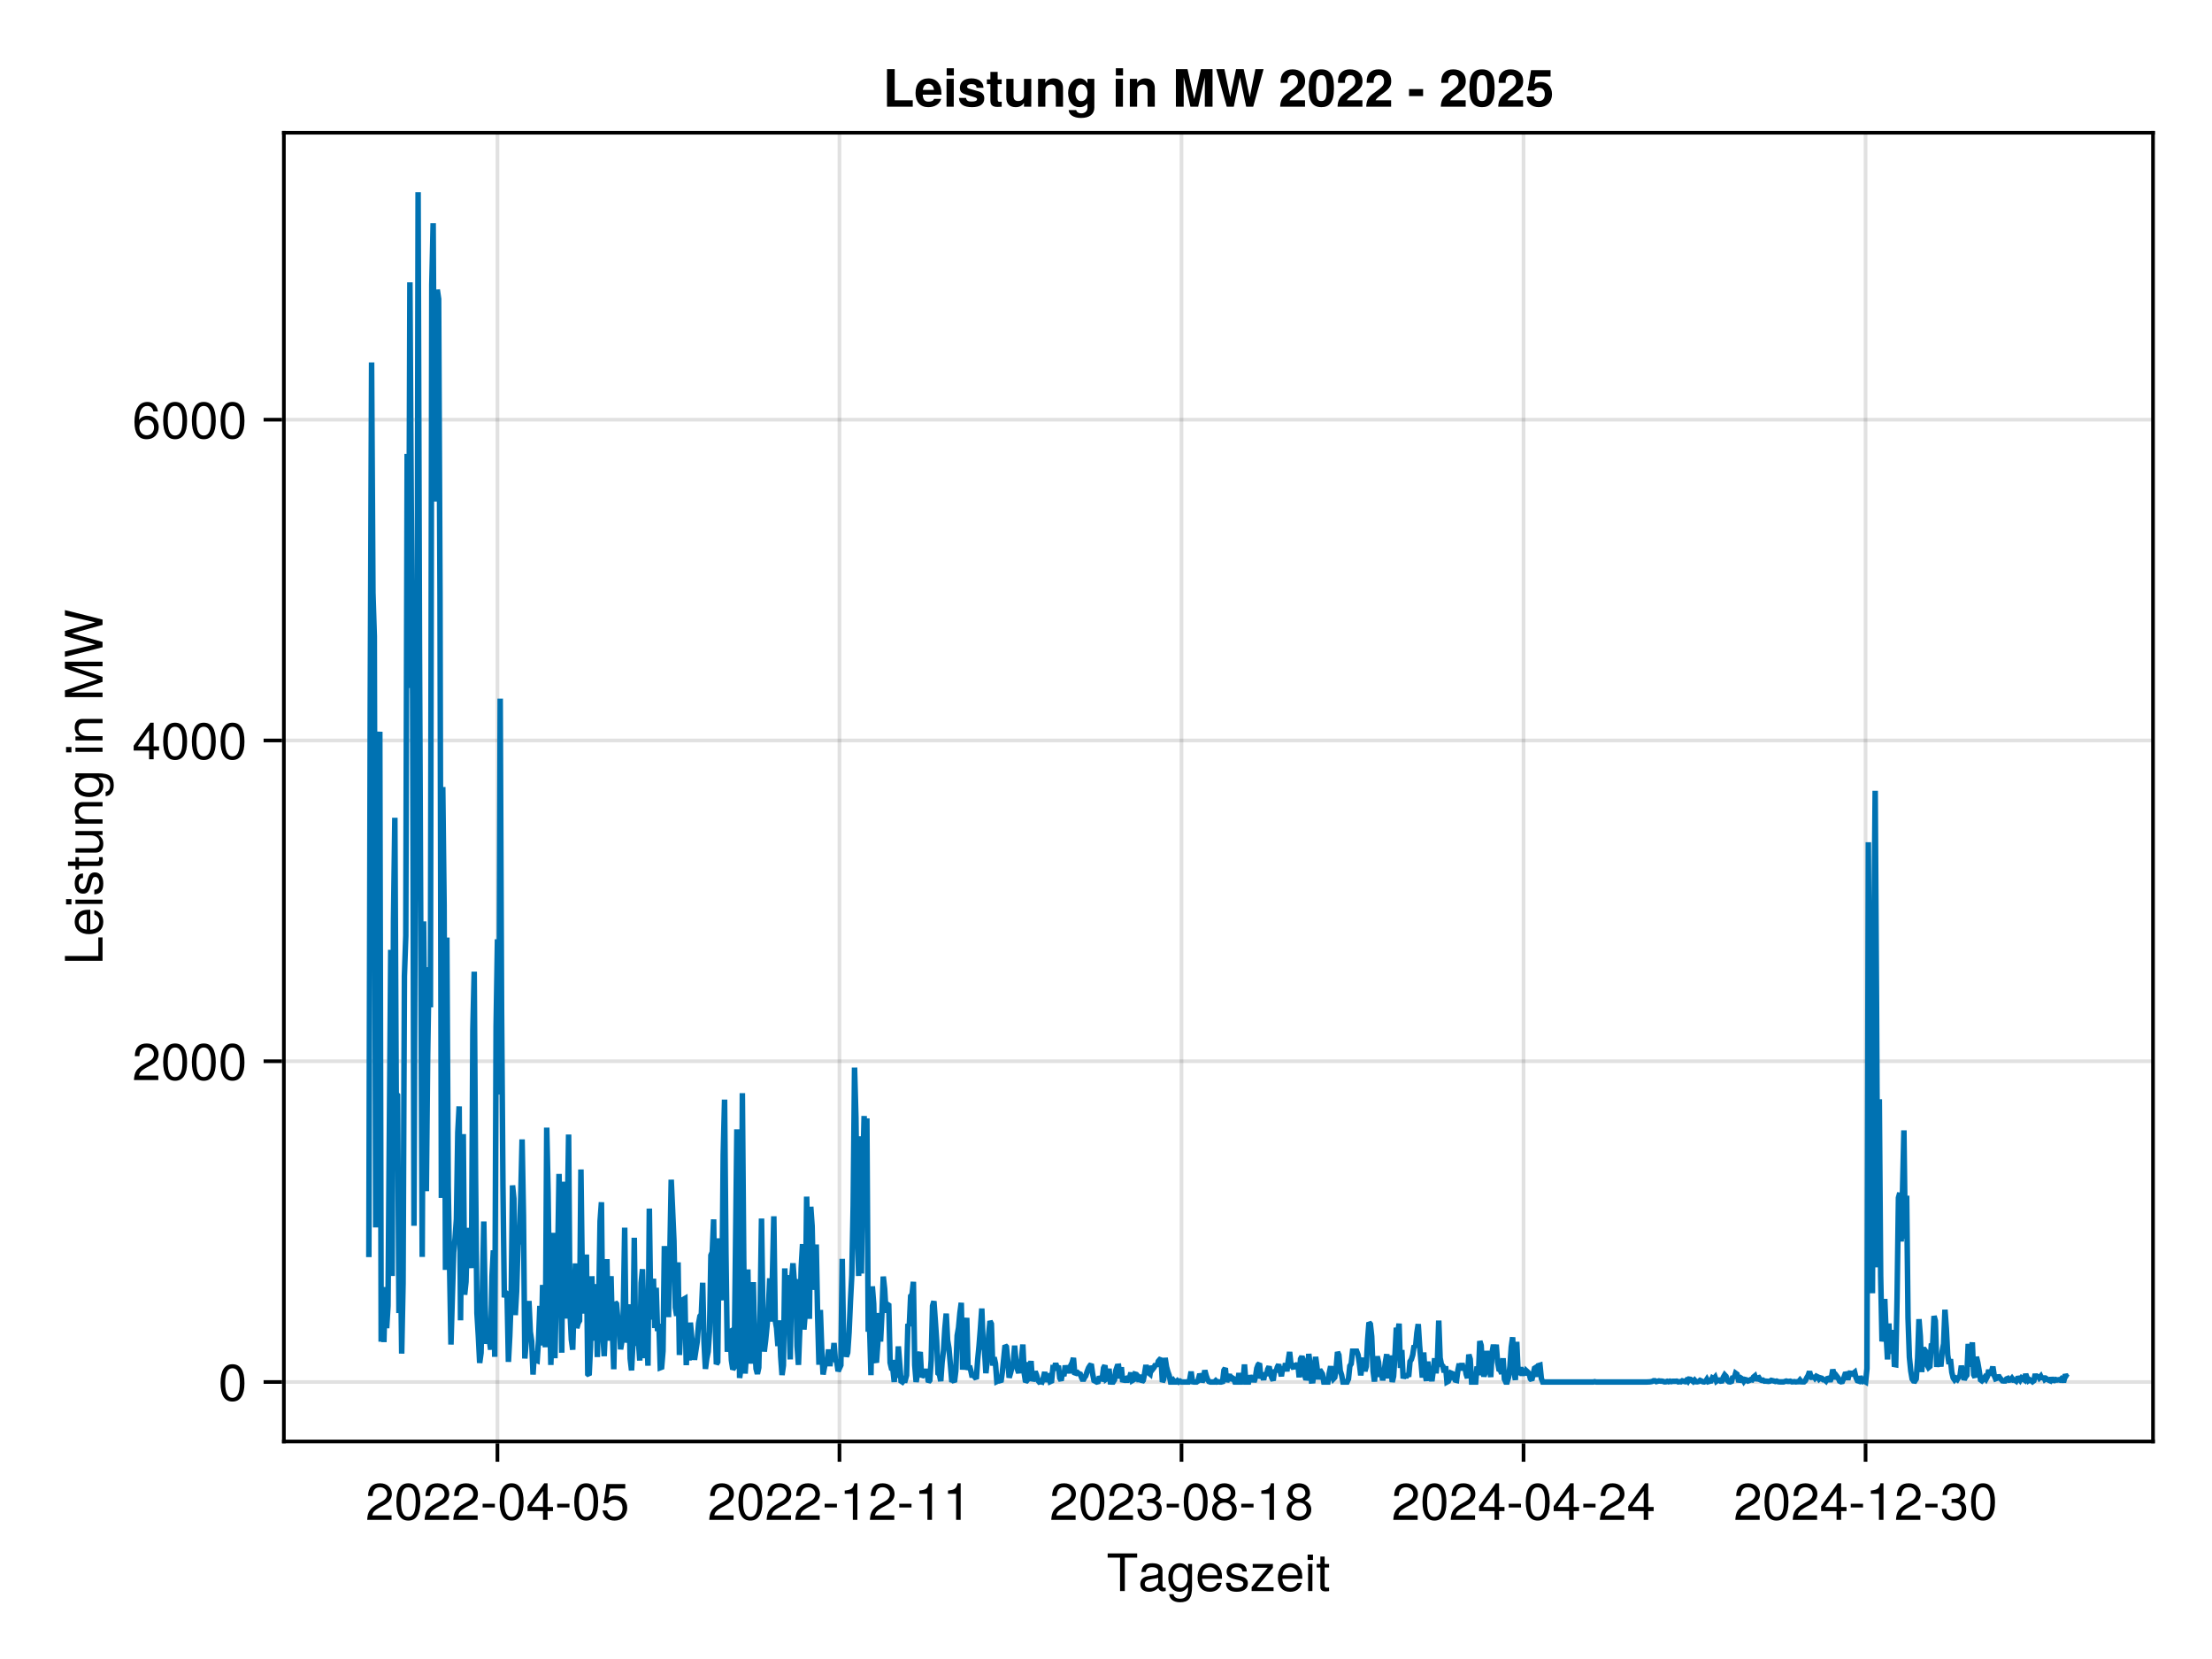 <?xml version="1.0" encoding="UTF-8"?>
<svg xmlns="http://www.w3.org/2000/svg" xmlns:xlink="http://www.w3.org/1999/xlink" width="600" height="450" viewBox="0 0 600 450">
<defs>
<g>
<g id="glyph-0-0-2e24b892">
<path d="M 8.297 -9.062 C 8.297 -9.062 4.953 -9.062 4.953 -9.062 C 4.953 -9.062 4.953 0 4.953 0 C 4.953 0 3.656 0 3.656 0 C 3.656 0 3.656 -9.062 3.656 -9.062 C 3.656 -9.062 0.297 -9.062 0.297 -9.062 C 0.297 -9.062 0.297 -10.203 0.297 -10.203 C 0.297 -10.203 8.297 -10.203 8.297 -10.203 C 8.297 -10.203 8.297 -9.062 8.297 -9.062 Z M 8.297 -9.062 "/>
</g>
<g id="glyph-0-1-2e24b892">
<path d="M 7.188 -3.328 C 7.188 -3.328 1.781 -3.328 1.781 -3.328 C 1.812 -1.656 2.719 -0.875 3.938 -0.875 C 4.875 -0.875 5.531 -1.266 5.859 -2.219 C 5.859 -2.219 7.031 -2.219 7.031 -2.219 C 6.734 -0.734 5.578 0.203 3.891 0.203 C 1.828 0.203 0.562 -1.219 0.562 -3.625 C 0.562 -6.031 1.875 -7.547 3.922 -7.547 C 5.297 -7.547 6.406 -6.812 6.891 -5.609 C 7.094 -5.062 7.188 -4.391 7.188 -3.328 Z M 5.938 -4.375 C 5.938 -5.516 5.047 -6.469 3.906 -6.469 C 2.734 -6.469 1.906 -5.594 1.812 -4.281 C 1.812 -4.281 5.922 -4.281 5.922 -4.281 C 5.938 -4.312 5.938 -4.375 5.938 -4.375 Z M 5.938 -4.375 "/>
</g>
<g id="glyph-0-2-2e24b892">
<path d="M 6.391 0 C 6.391 0 0.438 0 0.438 0 C 0.438 0 0.438 -1.047 0.438 -1.047 C 0.438 -1.047 4.812 -6.312 4.812 -6.312 C 4.812 -6.312 0.734 -6.312 0.734 -6.312 C 0.734 -6.312 0.734 -7.344 0.734 -7.344 C 0.734 -7.344 6.203 -7.344 6.203 -7.344 C 6.203 -7.344 6.203 -6.297 6.203 -6.297 C 6.203 -6.297 1.844 -1.016 1.844 -1.016 C 1.844 -1.016 6.391 -1.016 6.391 -1.016 C 6.391 -1.016 6.391 0 6.391 0 Z M 6.391 0 "/>
</g>
<g id="glyph-0-3-2e24b892">
<path d="M 2.141 0 C 2.141 0 0.984 0 0.984 0 C 0.984 0 0.984 -7.344 0.984 -7.344 C 0.984 -7.344 2.141 -7.344 2.141 -7.344 C 2.141 -7.344 2.141 0 2.141 0 Z M 2.297 -8.438 C 2.297 -8.438 0.844 -8.438 0.844 -8.438 C 0.844 -8.438 0.844 -9.891 0.844 -9.891 C 0.844 -9.891 2.297 -9.891 2.297 -9.891 C 2.297 -9.891 2.297 -8.438 2.297 -8.438 Z M 2.297 -8.438 "/>
</g>
<g id="glyph-0-4-2e24b892">
<path d="M 3.562 0 C 3.156 0.062 2.891 0.094 2.609 0.094 C 1.688 0.094 1.188 -0.328 1.188 -1.062 C 1.188 -1.062 1.188 -6.391 1.188 -6.391 C 1.188 -6.391 0.203 -6.391 0.203 -6.391 C 0.203 -6.391 0.203 -7.344 0.203 -7.344 C 0.203 -7.344 1.188 -7.344 1.188 -7.344 C 1.188 -7.344 1.188 -9.359 1.188 -9.359 C 1.188 -9.359 2.359 -9.359 2.359 -9.359 C 2.359 -9.359 2.359 -7.344 2.359 -7.344 C 2.359 -7.344 3.562 -7.344 3.562 -7.344 C 3.562 -7.344 3.562 -6.391 3.562 -6.391 C 3.562 -6.391 2.359 -6.391 2.359 -6.391 C 2.359 -6.391 2.359 -1.578 2.359 -1.578 C 2.359 -1.062 2.484 -0.922 3 -0.922 C 3.219 -0.922 3.406 -0.938 3.562 -0.984 C 3.562 -0.984 3.562 0 3.562 0 Z M 3.562 0 "/>
</g>
<g id="glyph-1-0-2e24b892">
<path d="M 7.484 -0.031 C 7.109 0.062 6.938 0.094 6.688 0.094 C 6.125 0.094 5.609 -0.312 5.484 -0.875 C 4.844 -0.188 3.938 0.203 3 0.203 C 1.516 0.203 0.594 -0.578 0.594 -1.906 C 0.594 -2.797 1.016 -3.453 1.875 -3.812 C 2.328 -3.984 2.578 -4.047 4.234 -4.25 C 5.156 -4.375 5.453 -4.578 5.453 -5.062 C 5.453 -5.062 5.453 -5.375 5.453 -5.375 C 5.453 -6.078 4.859 -6.469 3.812 -6.469 C 2.719 -6.469 2.188 -6.062 2.094 -5.172 C 2.094 -5.172 0.906 -5.172 0.906 -5.172 C 0.984 -6.859 2.078 -7.547 3.844 -7.547 C 5.656 -7.547 6.609 -6.844 6.609 -5.547 C 6.609 -5.547 6.609 -1.453 6.609 -1.453 C 6.609 -1.094 6.828 -0.875 7.234 -0.875 C 7.312 -0.875 7.359 -0.875 7.484 -0.906 C 7.484 -0.906 7.484 -0.031 7.484 -0.031 Z M 5.453 -2.531 C 5.453 -2.531 5.453 -3.625 5.453 -3.625 C 5.047 -3.438 4.797 -3.391 3.562 -3.219 C 2.328 -3.031 1.812 -2.703 1.812 -1.938 C 1.812 -1.141 2.344 -0.812 3.25 -0.812 C 4.375 -0.812 5.453 -1.484 5.453 -2.531 Z M 5.453 -2.531 "/>
</g>
<g id="glyph-2-0-2e24b892">
<path d="M 6.844 -1.203 C 6.844 2.031 5.859 3.047 3.562 3.047 C 1.844 3.047 0.766 2.219 0.641 0.844 C 0.641 0.844 1.828 0.844 1.828 0.844 C 1.969 1.734 2.688 2.078 3.609 2.078 C 4.969 2.078 5.766 1.328 5.766 -0.609 C 5.766 -0.609 5.766 -1.109 5.766 -1.109 C 5 -0.188 4.359 0.203 3.438 0.203 C 1.703 0.203 0.406 -1.281 0.406 -3.594 C 0.406 -5.984 1.672 -7.547 3.531 -7.547 C 4.469 -7.547 5.188 -7.141 5.766 -6.266 C 5.766 -6.266 5.766 -7.344 5.766 -7.344 C 5.766 -7.344 6.844 -7.344 6.844 -7.344 C 6.844 -7.344 6.844 -1.203 6.844 -1.203 Z M 5.656 -3.625 C 5.656 -5.406 4.906 -6.469 3.656 -6.469 C 2.406 -6.469 1.625 -5.438 1.625 -3.672 C 1.625 -1.891 2.391 -0.875 3.672 -0.875 C 4.906 -0.875 5.656 -1.875 5.656 -3.625 Z M 5.656 -3.625 "/>
</g>
<g id="glyph-2-1-2e24b892">
<path d="M 6.422 -2.062 C 6.422 -0.641 5.25 0.203 3.406 0.203 C 1.484 0.203 0.531 -0.547 0.469 -2.234 C 0.469 -2.234 1.703 -2.234 1.703 -2.234 C 1.859 -1.125 2.453 -0.875 3.5 -0.875 C 4.516 -0.875 5.203 -1.281 5.203 -1.953 C 5.203 -2.484 4.891 -2.734 4.078 -2.922 C 4.078 -2.922 2.984 -3.188 2.984 -3.188 C 1.25 -3.609 0.656 -4.156 0.656 -5.312 C 0.656 -6.656 1.766 -7.547 3.469 -7.547 C 5.172 -7.547 6.125 -6.734 6.125 -5.297 C 6.125 -5.297 4.906 -5.297 4.906 -5.297 C 4.875 -6.062 4.375 -6.469 3.438 -6.469 C 2.484 -6.469 1.875 -6.031 1.875 -5.359 C 1.875 -4.844 2.281 -4.531 3.234 -4.312 C 3.234 -4.312 4.359 -4.047 4.359 -4.047 C 5.812 -3.703 6.422 -3.156 6.422 -2.062 Z M 6.422 -2.062 "/>
</g>
<g id="glyph-3-0-2e24b892">
<path d="M 7.156 -7.016 C 7.156 -5.797 6.438 -4.766 5.047 -4.016 C 5.047 -4.016 3.656 -3.266 3.656 -3.266 C 2.438 -2.547 1.984 -2.031 1.859 -1.219 C 1.859 -1.219 7.078 -1.219 7.078 -1.219 C 7.078 -1.219 7.078 0 7.078 0 C 7.078 0 0.469 0 0.469 0 C 0.594 -2.188 1.188 -3.125 3.266 -4.297 C 3.266 -4.297 4.547 -5.031 4.547 -5.031 C 5.438 -5.531 5.891 -6.203 5.891 -6.984 C 5.891 -8.047 5.047 -8.844 3.938 -8.844 C 2.719 -8.844 2.031 -8.141 1.938 -6.484 C 1.938 -6.484 0.703 -6.484 0.703 -6.484 C 0.766 -8.891 1.953 -9.922 3.969 -9.922 C 5.859 -9.922 7.156 -8.688 7.156 -7.016 Z M 7.156 -7.016 "/>
</g>
<g id="glyph-3-1-2e24b892">
<path d="M 7.094 -4.781 C 7.094 -1.516 5.953 0.203 3.844 0.203 C 1.719 0.203 0.609 -1.516 0.609 -4.859 C 0.609 -8.188 1.703 -9.922 3.844 -9.922 C 6 -9.922 7.094 -8.219 7.094 -4.781 Z M 5.844 -4.891 C 5.844 -7.547 5.188 -8.828 3.844 -8.828 C 2.516 -8.828 1.859 -7.562 1.859 -4.844 C 1.859 -2.125 2.516 -0.812 3.828 -0.812 C 5.188 -0.812 5.844 -2.078 5.844 -4.891 Z M 5.844 -4.891 "/>
</g>
<g id="glyph-4-0-2e24b892">
<path d="M 7.156 -7.016 C 7.156 -5.797 6.438 -4.766 5.047 -4.016 C 5.047 -4.016 3.656 -3.266 3.656 -3.266 C 2.438 -2.547 1.984 -2.031 1.859 -1.219 C 1.859 -1.219 7.078 -1.219 7.078 -1.219 C 7.078 -1.219 7.078 0 7.078 0 C 7.078 0 0.469 0 0.469 0 C 0.594 -2.188 1.188 -3.125 3.266 -4.297 C 3.266 -4.297 4.547 -5.031 4.547 -5.031 C 5.438 -5.531 5.891 -6.203 5.891 -6.984 C 5.891 -8.047 5.047 -8.844 3.938 -8.844 C 2.719 -8.844 2.031 -8.141 1.938 -6.484 C 1.938 -6.484 0.703 -6.484 0.703 -6.484 C 0.766 -8.891 1.953 -9.922 3.969 -9.922 C 5.859 -9.922 7.156 -8.688 7.156 -7.016 Z M 7.156 -7.016 "/>
</g>
<g id="glyph-4-1-2e24b892">
<path d="M 7.094 -4.781 C 7.094 -1.516 5.953 0.203 3.844 0.203 C 1.719 0.203 0.609 -1.516 0.609 -4.859 C 0.609 -8.188 1.703 -9.922 3.844 -9.922 C 6 -9.922 7.094 -8.219 7.094 -4.781 Z M 5.844 -4.891 C 5.844 -7.547 5.188 -8.828 3.844 -8.828 C 2.516 -8.828 1.859 -7.562 1.859 -4.844 C 1.859 -2.125 2.516 -0.812 3.828 -0.812 C 5.188 -0.812 5.844 -2.078 5.844 -4.891 Z M 5.844 -4.891 "/>
</g>
<g id="glyph-4-2-2e24b892">
<path d="M 3.969 -3.359 C 3.969 -3.359 0.641 -3.359 0.641 -3.359 C 0.641 -3.359 0.641 -4.375 0.641 -4.375 C 0.641 -4.375 3.969 -4.375 3.969 -4.375 C 3.969 -4.375 3.969 -3.359 3.969 -3.359 Z M 3.969 -3.359 "/>
</g>
<g id="glyph-4-3-2e24b892">
<path d="M 4.859 0 C 4.859 0 3.625 0 3.625 0 C 3.625 0 3.625 -7.062 3.625 -7.062 C 3.625 -7.062 1.422 -7.062 1.422 -7.062 C 1.422 -7.062 1.422 -7.953 1.422 -7.953 C 3.328 -8.188 3.609 -8.406 4.047 -9.922 C 4.047 -9.922 4.859 -9.922 4.859 -9.922 C 4.859 -9.922 4.859 0 4.859 0 Z M 4.859 0 "/>
</g>
<g id="glyph-4-4-2e24b892">
<path d="M 7.188 -2.797 C 7.188 -1 5.812 0.203 3.844 0.203 C 1.891 0.203 0.516 -1 0.516 -2.812 C 0.516 -3.906 1.078 -4.672 2.219 -5.219 C 1.203 -5.859 0.875 -6.359 0.875 -7.281 C 0.875 -8.828 2.094 -9.922 3.844 -9.922 C 5.609 -9.922 6.828 -8.828 6.828 -7.281 C 6.828 -6.344 6.5 -5.844 5.469 -5.219 C 6.625 -4.672 7.188 -3.906 7.188 -2.797 Z M 5.578 -7.25 C 5.578 -8.219 4.906 -8.828 3.844 -8.828 C 2.812 -8.828 2.125 -8.219 2.125 -7.266 C 2.125 -6.328 2.812 -5.719 3.844 -5.719 C 4.891 -5.719 5.578 -6.328 5.578 -7.25 Z M 5.922 -2.781 C 5.922 -3.953 5.078 -4.672 3.844 -4.672 C 2.625 -4.672 1.781 -3.953 1.781 -2.781 C 1.781 -1.625 2.625 -0.875 3.828 -0.875 C 5.078 -0.875 5.922 -1.609 5.922 -2.781 Z M 5.922 -2.781 "/>
</g>
<g id="glyph-4-5-2e24b892">
<path d="M 7.281 -2.375 C 7.281 -2.375 5.812 -2.375 5.812 -2.375 C 5.812 -2.375 5.812 0 5.812 0 C 5.812 0 4.578 0 4.578 0 C 4.578 0 4.578 -2.375 4.578 -2.375 C 4.578 -2.375 0.391 -2.375 0.391 -2.375 C 0.391 -2.375 0.391 -3.688 0.391 -3.688 C 0.391 -3.688 4.906 -9.922 4.906 -9.922 C 4.906 -9.922 5.812 -9.922 5.812 -9.922 C 5.812 -9.922 5.812 -3.484 5.812 -3.484 C 5.812 -3.484 7.281 -3.484 7.281 -3.484 C 7.281 -3.484 7.281 -2.375 7.281 -2.375 Z M 4.578 -3.484 C 4.578 -3.484 4.578 -7.828 4.578 -7.828 C 4.578 -7.828 1.469 -3.484 1.469 -3.484 C 1.469 -3.484 4.578 -3.484 4.578 -3.484 Z M 4.578 -3.484 "/>
</g>
<g id="glyph-4-6-2e24b892">
<path d="M 7.078 -2.891 C 7.078 -1.016 5.766 0.203 3.719 0.203 C 1.688 0.203 0.609 -0.781 0.453 -3 C 0.453 -3 1.688 -3 1.688 -3 C 1.766 -1.547 2.422 -0.875 3.766 -0.875 C 5.047 -0.875 5.828 -1.625 5.828 -2.875 C 5.828 -3.969 5.125 -4.625 3.766 -4.625 C 3.766 -4.625 3.094 -4.625 3.094 -4.625 C 3.094 -4.625 3.094 -5.656 3.094 -5.656 C 5.062 -5.656 5.531 -6.094 5.531 -7.156 C 5.531 -8.203 4.875 -8.844 3.781 -8.844 C 2.516 -8.844 1.922 -8.188 1.891 -6.719 C 1.891 -6.719 0.656 -6.719 0.656 -6.719 C 0.703 -8.828 1.766 -9.922 3.766 -9.922 C 5.656 -9.922 6.797 -8.906 6.797 -7.203 C 6.797 -6.203 6.328 -5.562 5.406 -5.188 C 6.594 -4.781 7.078 -4.094 7.078 -2.891 Z M 7.078 -2.891 "/>
</g>
<g id="glyph-5-0-2e24b892">
<path d="M 3.969 -3.359 C 3.969 -3.359 0.641 -3.359 0.641 -3.359 C 0.641 -3.359 0.641 -4.375 0.641 -4.375 C 0.641 -4.375 3.969 -4.375 3.969 -4.375 C 3.969 -4.375 3.969 -3.359 3.969 -3.359 Z M 3.969 -3.359 "/>
</g>
<g id="glyph-5-1-2e24b892">
<path d="M 7.281 -2.375 C 7.281 -2.375 5.812 -2.375 5.812 -2.375 C 5.812 -2.375 5.812 0 5.812 0 C 5.812 0 4.578 0 4.578 0 C 4.578 0 4.578 -2.375 4.578 -2.375 C 4.578 -2.375 0.391 -2.375 0.391 -2.375 C 0.391 -2.375 0.391 -3.688 0.391 -3.688 C 0.391 -3.688 4.906 -9.922 4.906 -9.922 C 4.906 -9.922 5.812 -9.922 5.812 -9.922 C 5.812 -9.922 5.812 -3.484 5.812 -3.484 C 5.812 -3.484 7.281 -3.484 7.281 -3.484 C 7.281 -3.484 7.281 -2.375 7.281 -2.375 Z M 4.578 -3.484 C 4.578 -3.484 4.578 -7.828 4.578 -7.828 C 4.578 -7.828 1.469 -3.484 1.469 -3.484 C 1.469 -3.484 4.578 -3.484 4.578 -3.484 Z M 4.578 -3.484 "/>
</g>
<g id="glyph-5-2-2e24b892">
<path d="M 7.156 -7.016 C 7.156 -5.797 6.438 -4.766 5.047 -4.016 C 5.047 -4.016 3.656 -3.266 3.656 -3.266 C 2.438 -2.547 1.984 -2.031 1.859 -1.219 C 1.859 -1.219 7.078 -1.219 7.078 -1.219 C 7.078 -1.219 7.078 0 7.078 0 C 7.078 0 0.469 0 0.469 0 C 0.594 -2.188 1.188 -3.125 3.266 -4.297 C 3.266 -4.297 4.547 -5.031 4.547 -5.031 C 5.438 -5.531 5.891 -6.203 5.891 -6.984 C 5.891 -8.047 5.047 -8.844 3.938 -8.844 C 2.719 -8.844 2.031 -8.141 1.938 -6.484 C 1.938 -6.484 0.703 -6.484 0.703 -6.484 C 0.766 -8.891 1.953 -9.922 3.969 -9.922 C 5.859 -9.922 7.156 -8.688 7.156 -7.016 Z M 7.156 -7.016 "/>
</g>
<g id="glyph-5-3-2e24b892">
<path d="M 7.094 -4.781 C 7.094 -1.516 5.953 0.203 3.844 0.203 C 1.719 0.203 0.609 -1.516 0.609 -4.859 C 0.609 -8.188 1.703 -9.922 3.844 -9.922 C 6 -9.922 7.094 -8.219 7.094 -4.781 Z M 5.844 -4.891 C 5.844 -7.547 5.188 -8.828 3.844 -8.828 C 2.516 -8.828 1.859 -7.562 1.859 -4.844 C 1.859 -2.125 2.516 -0.812 3.828 -0.812 C 5.188 -0.812 5.844 -2.078 5.844 -4.891 Z M 5.844 -4.891 "/>
</g>
<g id="glyph-6-0-2e24b892">
<path d="M 7.188 -3.297 C 7.188 -1.188 5.781 0.203 3.781 0.203 C 2.016 0.203 0.891 -0.578 0.484 -2.547 C 0.484 -2.547 1.719 -2.547 1.719 -2.547 C 2.016 -1.422 2.672 -0.875 3.75 -0.875 C 5.094 -0.875 5.922 -1.688 5.922 -3.125 C 5.922 -4.594 5.078 -5.453 3.75 -5.453 C 2.984 -5.453 2.5 -5.203 1.938 -4.516 C 1.938 -4.516 0.797 -4.516 0.797 -4.516 C 0.797 -4.516 1.547 -9.719 1.547 -9.719 C 1.547 -9.719 6.656 -9.719 6.656 -9.719 C 6.656 -9.719 6.656 -8.5 6.656 -8.5 C 6.656 -8.5 2.531 -8.5 2.531 -8.5 C 2.531 -8.5 2.141 -5.938 2.141 -5.938 C 2.719 -6.359 3.281 -6.531 3.969 -6.531 C 5.875 -6.531 7.188 -5.25 7.188 -3.297 Z M 7.188 -3.297 "/>
</g>
<g id="glyph-6-1-2e24b892">
<path d="M 4.859 0 C 4.859 0 3.625 0 3.625 0 C 3.625 0 3.625 -7.062 3.625 -7.062 C 3.625 -7.062 1.422 -7.062 1.422 -7.062 C 1.422 -7.062 1.422 -7.953 1.422 -7.953 C 3.328 -8.188 3.609 -8.406 4.047 -9.922 C 4.047 -9.922 4.859 -9.922 4.859 -9.922 C 4.859 -9.922 4.859 0 4.859 0 Z M 4.859 0 "/>
</g>
<g id="glyph-7-0-2e24b892">
<path d="M 3.969 -3.359 C 3.969 -3.359 0.641 -3.359 0.641 -3.359 C 0.641 -3.359 0.641 -4.375 0.641 -4.375 C 0.641 -4.375 3.969 -4.375 3.969 -4.375 C 3.969 -4.375 3.969 -3.359 3.969 -3.359 Z M 3.969 -3.359 "/>
</g>
<g id="glyph-7-1-2e24b892">
<path d="M 7.078 -2.891 C 7.078 -1.016 5.766 0.203 3.719 0.203 C 1.688 0.203 0.609 -0.781 0.453 -3 C 0.453 -3 1.688 -3 1.688 -3 C 1.766 -1.547 2.422 -0.875 3.766 -0.875 C 5.047 -0.875 5.828 -1.625 5.828 -2.875 C 5.828 -3.969 5.125 -4.625 3.766 -4.625 C 3.766 -4.625 3.094 -4.625 3.094 -4.625 C 3.094 -4.625 3.094 -5.656 3.094 -5.656 C 5.062 -5.656 5.531 -6.094 5.531 -7.156 C 5.531 -8.203 4.875 -8.844 3.781 -8.844 C 2.516 -8.844 1.922 -8.188 1.891 -6.719 C 1.891 -6.719 0.656 -6.719 0.656 -6.719 C 0.703 -8.828 1.766 -9.922 3.766 -9.922 C 5.656 -9.922 6.797 -8.906 6.797 -7.203 C 6.797 -6.203 6.328 -5.562 5.406 -5.188 C 6.594 -4.781 7.078 -4.094 7.078 -2.891 Z M 7.078 -2.891 "/>
</g>
<g id="glyph-7-2-2e24b892">
<path d="M 7.188 -2.797 C 7.188 -1 5.812 0.203 3.844 0.203 C 1.891 0.203 0.516 -1 0.516 -2.812 C 0.516 -3.906 1.078 -4.672 2.219 -5.219 C 1.203 -5.859 0.875 -6.359 0.875 -7.281 C 0.875 -8.828 2.094 -9.922 3.844 -9.922 C 5.609 -9.922 6.828 -8.828 6.828 -7.281 C 6.828 -6.344 6.5 -5.844 5.469 -5.219 C 6.625 -4.672 7.188 -3.906 7.188 -2.797 Z M 5.578 -7.25 C 5.578 -8.219 4.906 -8.828 3.844 -8.828 C 2.812 -8.828 2.125 -8.219 2.125 -7.266 C 2.125 -6.328 2.812 -5.719 3.844 -5.719 C 4.891 -5.719 5.578 -6.328 5.578 -7.25 Z M 5.922 -2.781 C 5.922 -3.953 5.078 -4.672 3.844 -4.672 C 2.625 -4.672 1.781 -3.953 1.781 -2.781 C 1.781 -1.625 2.625 -0.875 3.828 -0.875 C 5.078 -0.875 5.922 -1.609 5.922 -2.781 Z M 5.922 -2.781 "/>
</g>
<g id="glyph-7-3-2e24b892">
<path d="M 7.156 -7.016 C 7.156 -5.797 6.438 -4.766 5.047 -4.016 C 5.047 -4.016 3.656 -3.266 3.656 -3.266 C 2.438 -2.547 1.984 -2.031 1.859 -1.219 C 1.859 -1.219 7.078 -1.219 7.078 -1.219 C 7.078 -1.219 7.078 0 7.078 0 C 7.078 0 0.469 0 0.469 0 C 0.594 -2.188 1.188 -3.125 3.266 -4.297 C 3.266 -4.297 4.547 -5.031 4.547 -5.031 C 5.438 -5.531 5.891 -6.203 5.891 -6.984 C 5.891 -8.047 5.047 -8.844 3.938 -8.844 C 2.719 -8.844 2.031 -8.141 1.938 -6.484 C 1.938 -6.484 0.703 -6.484 0.703 -6.484 C 0.766 -8.891 1.953 -9.922 3.969 -9.922 C 5.859 -9.922 7.156 -8.688 7.156 -7.016 Z M 7.156 -7.016 "/>
</g>
<g id="glyph-7-4-2e24b892">
<path d="M 7.281 -2.375 C 7.281 -2.375 5.812 -2.375 5.812 -2.375 C 5.812 -2.375 5.812 0 5.812 0 C 5.812 0 4.578 0 4.578 0 C 4.578 0 4.578 -2.375 4.578 -2.375 C 4.578 -2.375 0.391 -2.375 0.391 -2.375 C 0.391 -2.375 0.391 -3.688 0.391 -3.688 C 0.391 -3.688 4.906 -9.922 4.906 -9.922 C 4.906 -9.922 5.812 -9.922 5.812 -9.922 C 5.812 -9.922 5.812 -3.484 5.812 -3.484 C 5.812 -3.484 7.281 -3.484 7.281 -3.484 C 7.281 -3.484 7.281 -2.375 7.281 -2.375 Z M 4.578 -3.484 C 4.578 -3.484 4.578 -7.828 4.578 -7.828 C 4.578 -7.828 1.469 -3.484 1.469 -3.484 C 1.469 -3.484 4.578 -3.484 4.578 -3.484 Z M 4.578 -3.484 "/>
</g>
<g id="glyph-8-0-2e24b892">
<path d="M 7.156 -7.016 C 7.156 -5.797 6.438 -4.766 5.047 -4.016 C 5.047 -4.016 3.656 -3.266 3.656 -3.266 C 2.438 -2.547 1.984 -2.031 1.859 -1.219 C 1.859 -1.219 7.078 -1.219 7.078 -1.219 C 7.078 -1.219 7.078 0 7.078 0 C 7.078 0 0.469 0 0.469 0 C 0.594 -2.188 1.188 -3.125 3.266 -4.297 C 3.266 -4.297 4.547 -5.031 4.547 -5.031 C 5.438 -5.531 5.891 -6.203 5.891 -6.984 C 5.891 -8.047 5.047 -8.844 3.938 -8.844 C 2.719 -8.844 2.031 -8.141 1.938 -6.484 C 1.938 -6.484 0.703 -6.484 0.703 -6.484 C 0.766 -8.891 1.953 -9.922 3.969 -9.922 C 5.859 -9.922 7.156 -8.688 7.156 -7.016 Z M 7.156 -7.016 "/>
</g>
<g id="glyph-8-1-2e24b892">
<path d="M 7.094 -4.781 C 7.094 -1.516 5.953 0.203 3.844 0.203 C 1.719 0.203 0.609 -1.516 0.609 -4.859 C 0.609 -8.188 1.703 -9.922 3.844 -9.922 C 6 -9.922 7.094 -8.219 7.094 -4.781 Z M 5.844 -4.891 C 5.844 -7.547 5.188 -8.828 3.844 -8.828 C 2.516 -8.828 1.859 -7.562 1.859 -4.844 C 1.859 -2.125 2.516 -0.812 3.828 -0.812 C 5.188 -0.812 5.844 -2.078 5.844 -4.891 Z M 5.844 -4.891 "/>
</g>
<g id="glyph-8-2-2e24b892">
<path d="M 3.969 -3.359 C 3.969 -3.359 0.641 -3.359 0.641 -3.359 C 0.641 -3.359 0.641 -4.375 0.641 -4.375 C 0.641 -4.375 3.969 -4.375 3.969 -4.375 C 3.969 -4.375 3.969 -3.359 3.969 -3.359 Z M 3.969 -3.359 "/>
</g>
<g id="glyph-9-0-2e24b892">
<path d="M 3.969 -3.359 C 3.969 -3.359 0.641 -3.359 0.641 -3.359 C 0.641 -3.359 0.641 -4.375 0.641 -4.375 C 0.641 -4.375 3.969 -4.375 3.969 -4.375 C 3.969 -4.375 3.969 -3.359 3.969 -3.359 Z M 3.969 -3.359 "/>
</g>
<g id="glyph-9-1-2e24b892">
<path d="M 4.859 0 C 4.859 0 3.625 0 3.625 0 C 3.625 0 3.625 -7.062 3.625 -7.062 C 3.625 -7.062 1.422 -7.062 1.422 -7.062 C 1.422 -7.062 1.422 -7.953 1.422 -7.953 C 3.328 -8.188 3.609 -8.406 4.047 -9.922 C 4.047 -9.922 4.859 -9.922 4.859 -9.922 C 4.859 -9.922 4.859 0 4.859 0 Z M 4.859 0 "/>
</g>
<g id="glyph-10-0-2e24b892">
<path d="M 0 -7.469 C 0 -7.469 0 -1.125 0 -1.125 C 0 -1.125 -10.203 -1.125 -10.203 -1.125 C -10.203 -1.125 -10.203 -2.422 -10.203 -2.422 C -10.203 -2.422 -1.141 -2.422 -1.141 -2.422 C -1.141 -2.422 -1.141 -7.469 -1.141 -7.469 C -1.141 -7.469 0 -7.469 0 -7.469 Z M 0 -7.469 "/>
</g>
<g id="glyph-11-0-2e24b892">
<path d="M -3.328 -7.188 C -3.328 -7.188 -3.328 -1.781 -3.328 -1.781 C -1.656 -1.812 -0.875 -2.719 -0.875 -3.938 C -0.875 -4.875 -1.266 -5.531 -2.219 -5.859 C -2.219 -5.859 -2.219 -7.031 -2.219 -7.031 C -0.734 -6.734 0.203 -5.578 0.203 -3.891 C 0.203 -1.828 -1.219 -0.562 -3.625 -0.562 C -6.031 -0.562 -7.547 -1.875 -7.547 -3.922 C -7.547 -5.297 -6.812 -6.406 -5.609 -6.891 C -5.062 -7.094 -4.391 -7.188 -3.328 -7.188 Z M -4.375 -5.938 C -5.516 -5.938 -6.469 -5.047 -6.469 -3.906 C -6.469 -2.734 -5.594 -1.906 -4.281 -1.812 C -4.281 -1.812 -4.281 -5.922 -4.281 -5.922 C -4.312 -5.938 -4.375 -5.938 -4.375 -5.938 Z M -4.375 -5.938 "/>
</g>
<g id="glyph-12-0-2e24b892">
<path d="M 0 -2.141 C 0 -2.141 0 -0.984 0 -0.984 C 0 -0.984 -7.344 -0.984 -7.344 -0.984 C -7.344 -0.984 -7.344 -2.141 -7.344 -2.141 C -7.344 -2.141 0 -2.141 0 -2.141 Z M -8.438 -2.297 C -8.438 -2.297 -8.438 -0.844 -8.438 -0.844 C -8.438 -0.844 -9.891 -0.844 -9.891 -0.844 C -9.891 -0.844 -9.891 -2.297 -9.891 -2.297 C -9.891 -2.297 -8.438 -2.297 -8.438 -2.297 Z M -8.438 -2.297 "/>
</g>
<g id="glyph-13-0-2e24b892">
<path d="M -2.062 -6.422 C -0.641 -6.422 0.203 -5.25 0.203 -3.406 C 0.203 -1.484 -0.547 -0.531 -2.234 -0.469 C -2.234 -0.469 -2.234 -1.703 -2.234 -1.703 C -1.125 -1.859 -0.875 -2.453 -0.875 -3.5 C -0.875 -4.516 -1.281 -5.203 -1.953 -5.203 C -2.484 -5.203 -2.734 -4.891 -2.922 -4.078 C -2.922 -4.078 -3.188 -2.984 -3.188 -2.984 C -3.609 -1.25 -4.156 -0.656 -5.312 -0.656 C -6.656 -0.656 -7.547 -1.766 -7.547 -3.469 C -7.547 -5.172 -6.734 -6.125 -5.297 -6.125 C -5.297 -6.125 -5.297 -4.906 -5.297 -4.906 C -6.062 -4.875 -6.469 -4.375 -6.469 -3.438 C -6.469 -2.484 -6.031 -1.875 -5.359 -1.875 C -4.844 -1.875 -4.531 -2.281 -4.312 -3.234 C -4.312 -3.234 -4.047 -4.359 -4.047 -4.359 C -3.703 -5.812 -3.156 -6.422 -2.062 -6.422 Z M -2.062 -6.422 "/>
</g>
<g id="glyph-14-0-2e24b892">
<path d="M 0 -3.562 C 0.062 -3.156 0.094 -2.891 0.094 -2.609 C 0.094 -1.688 -0.328 -1.188 -1.062 -1.188 C -1.062 -1.188 -6.391 -1.188 -6.391 -1.188 C -6.391 -1.188 -6.391 -0.203 -6.391 -0.203 C -6.391 -0.203 -7.344 -0.203 -7.344 -0.203 C -7.344 -0.203 -7.344 -1.188 -7.344 -1.188 C -7.344 -1.188 -9.359 -1.188 -9.359 -1.188 C -9.359 -1.188 -9.359 -2.359 -9.359 -2.359 C -9.359 -2.359 -7.344 -2.359 -7.344 -2.359 C -7.344 -2.359 -7.344 -3.562 -7.344 -3.562 C -7.344 -3.562 -6.391 -3.562 -6.391 -3.562 C -6.391 -3.562 -6.391 -2.359 -6.391 -2.359 C -6.391 -2.359 -1.578 -2.359 -1.578 -2.359 C -1.062 -2.359 -0.922 -2.484 -0.922 -3 C -0.922 -3.219 -0.938 -3.406 -0.984 -3.562 C -0.984 -3.562 0 -3.562 0 -3.562 Z M 0 -3.562 "/>
</g>
<g id="glyph-15-0-2e24b892">
<path d="M 0 -6.75 C 0 -6.75 0 -5.703 0 -5.703 C 0 -5.703 -1.141 -5.703 -1.141 -5.703 C -0.172 -5.016 0.203 -4.328 0.203 -3.25 C 0.203 -1.812 -0.578 -0.906 -1.797 -0.906 C -1.797 -0.906 -7.344 -0.906 -7.344 -0.906 C -7.344 -0.906 -7.344 -2.078 -7.344 -2.078 C -7.344 -2.078 -2.25 -2.078 -2.25 -2.078 C -1.375 -2.078 -0.812 -2.656 -0.812 -3.578 C -0.812 -4.797 -1.797 -5.594 -3.297 -5.594 C -3.297 -5.594 -7.344 -5.594 -7.344 -5.594 C -7.344 -5.594 -7.344 -6.75 -7.344 -6.75 C -7.344 -6.75 0 -6.75 0 -6.75 Z M 0 -6.75 "/>
</g>
<g id="glyph-16-0-2e24b892">
<path d="M 0 -6.812 C 0 -6.812 0 -5.656 0 -5.656 C 0 -5.656 -5.078 -5.656 -5.078 -5.656 C -5.969 -5.656 -6.531 -5.062 -6.531 -4.141 C -6.531 -2.953 -5.547 -2.141 -4.047 -2.141 C -4.047 -2.141 0 -2.141 0 -2.141 C 0 -2.141 0 -0.984 0 -0.984 C 0 -0.984 -7.344 -0.984 -7.344 -0.984 C -7.344 -0.984 -7.344 -2.062 -7.344 -2.062 C -7.344 -2.062 -6.109 -2.062 -6.109 -2.062 C -7.125 -2.703 -7.547 -3.406 -7.547 -4.5 C -7.547 -5.906 -6.766 -6.812 -5.547 -6.812 C -5.547 -6.812 0 -6.812 0 -6.812 Z M 0 -6.812 "/>
</g>
<g id="glyph-17-0-2e24b892">
<path d="M -1.203 -6.844 C 2.031 -6.844 3.047 -5.859 3.047 -3.562 C 3.047 -1.844 2.219 -0.766 0.844 -0.641 C 0.844 -0.641 0.844 -1.828 0.844 -1.828 C 1.734 -1.969 2.078 -2.688 2.078 -3.609 C 2.078 -4.969 1.328 -5.766 -0.609 -5.766 C -0.609 -5.766 -1.109 -5.766 -1.109 -5.766 C -0.188 -5 0.203 -4.359 0.203 -3.438 C 0.203 -1.703 -1.281 -0.406 -3.594 -0.406 C -5.984 -0.406 -7.547 -1.672 -7.547 -3.531 C -7.547 -4.469 -7.141 -5.188 -6.266 -5.766 C -6.266 -5.766 -7.344 -5.766 -7.344 -5.766 C -7.344 -5.766 -7.344 -6.844 -7.344 -6.844 C -7.344 -6.844 -1.203 -6.844 -1.203 -6.844 Z M -3.625 -5.656 C -5.406 -5.656 -6.469 -4.906 -6.469 -3.656 C -6.469 -2.406 -5.438 -1.625 -3.672 -1.625 C -1.891 -1.625 -0.875 -2.391 -0.875 -3.672 C -0.875 -4.906 -1.875 -5.656 -3.625 -5.656 Z M -3.625 -5.656 "/>
</g>
<g id="glyph-18-0-2e24b892">
</g>
<g id="glyph-19-0-2e24b892">
<path d="M 0 -2.141 C 0 -2.141 0 -0.984 0 -0.984 C 0 -0.984 -7.344 -0.984 -7.344 -0.984 C -7.344 -0.984 -7.344 -2.141 -7.344 -2.141 C -7.344 -2.141 0 -2.141 0 -2.141 Z M -8.438 -2.297 C -8.438 -2.297 -8.438 -0.844 -8.438 -0.844 C -8.438 -0.844 -9.891 -0.844 -9.891 -0.844 C -9.891 -0.844 -9.891 -2.297 -9.891 -2.297 C -9.891 -2.297 -8.438 -2.297 -8.438 -2.297 Z M -8.438 -2.297 "/>
</g>
<g id="glyph-19-1-2e24b892">
<path d="M 0 -6.812 C 0 -6.812 0 -5.656 0 -5.656 C 0 -5.656 -5.078 -5.656 -5.078 -5.656 C -5.969 -5.656 -6.531 -5.062 -6.531 -4.141 C -6.531 -2.953 -5.547 -2.141 -4.047 -2.141 C -4.047 -2.141 0 -2.141 0 -2.141 C 0 -2.141 0 -0.984 0 -0.984 C 0 -0.984 -7.344 -0.984 -7.344 -0.984 C -7.344 -0.984 -7.344 -2.062 -7.344 -2.062 C -7.344 -2.062 -6.109 -2.062 -6.109 -2.062 C -7.125 -2.703 -7.547 -3.406 -7.547 -4.5 C -7.547 -5.906 -6.766 -6.812 -5.547 -6.812 C -5.547 -6.812 0 -6.812 0 -6.812 Z M 0 -6.812 "/>
</g>
<g id="glyph-20-0-2e24b892">
</g>
<g id="glyph-21-0-2e24b892">
<path d="M 0 -10.656 C 0 -10.656 0 -9.422 0 -9.422 C 0 -9.422 -8.547 -9.422 -8.547 -9.422 C -8.547 -9.422 0 -6.547 0 -6.547 C 0 -6.547 0 -5.188 0 -5.188 C 0 -5.188 -8.547 -2.281 -8.547 -2.281 C -8.547 -2.281 0 -2.281 0 -2.281 C 0 -2.281 0 -1.047 0 -1.047 C 0 -1.047 -10.203 -1.047 -10.203 -1.047 C -10.203 -1.047 -10.203 -2.859 -10.203 -2.859 C -10.203 -2.859 -1.312 -5.875 -1.312 -5.875 C -1.312 -5.875 -10.203 -8.844 -10.203 -8.844 C -10.203 -8.844 -10.203 -10.656 -10.203 -10.656 C -10.203 -10.656 0 -10.656 0 -10.656 Z M 0 -10.656 "/>
</g>
<g id="glyph-22-0-2e24b892">
<path d="M -10.203 -13 C -10.203 -13 0 -10.422 0 -10.422 C 0 -10.422 0 -8.984 0 -8.984 C 0 -8.984 -8.391 -6.641 -8.391 -6.641 C -8.391 -6.641 0 -4.359 0 -4.359 C 0 -4.359 0 -2.922 0 -2.922 C 0 -2.922 -10.203 -0.312 -10.203 -0.312 C -10.203 -0.312 -10.203 -1.766 -10.203 -1.766 C -10.203 -1.766 -1.922 -3.688 -1.922 -3.688 C -1.922 -3.688 -10.203 -5.953 -10.203 -5.953 C -10.203 -5.953 -10.203 -7.344 -10.203 -7.344 C -10.203 -7.344 -1.922 -9.672 -1.922 -9.672 C -1.922 -9.672 -10.203 -11.547 -10.203 -11.547 C -10.203 -11.547 -10.203 -13 -10.203 -13 Z M -10.203 -13 "/>
</g>
<g id="glyph-23-0-2e24b892">
<path d="M 7.094 -4.781 C 7.094 -1.516 5.953 0.203 3.844 0.203 C 1.719 0.203 0.609 -1.516 0.609 -4.859 C 0.609 -8.188 1.703 -9.922 3.844 -9.922 C 6 -9.922 7.094 -8.219 7.094 -4.781 Z M 5.844 -4.891 C 5.844 -7.547 5.188 -8.828 3.844 -8.828 C 2.516 -8.828 1.859 -7.562 1.859 -4.844 C 1.859 -2.125 2.516 -0.812 3.828 -0.812 C 5.188 -0.812 5.844 -2.078 5.844 -4.891 Z M 5.844 -4.891 "/>
</g>
<g id="glyph-24-0-2e24b892">
<path d="M 7.156 -7.016 C 7.156 -5.797 6.438 -4.766 5.047 -4.016 C 5.047 -4.016 3.656 -3.266 3.656 -3.266 C 2.438 -2.547 1.984 -2.031 1.859 -1.219 C 1.859 -1.219 7.078 -1.219 7.078 -1.219 C 7.078 -1.219 7.078 0 7.078 0 C 7.078 0 0.469 0 0.469 0 C 0.594 -2.188 1.188 -3.125 3.266 -4.297 C 3.266 -4.297 4.547 -5.031 4.547 -5.031 C 5.438 -5.531 5.891 -6.203 5.891 -6.984 C 5.891 -8.047 5.047 -8.844 3.938 -8.844 C 2.719 -8.844 2.031 -8.141 1.938 -6.484 C 1.938 -6.484 0.703 -6.484 0.703 -6.484 C 0.766 -8.891 1.953 -9.922 3.969 -9.922 C 5.859 -9.922 7.156 -8.688 7.156 -7.016 Z M 7.156 -7.016 "/>
</g>
<g id="glyph-24-1-2e24b892">
<path d="M 7.094 -4.781 C 7.094 -1.516 5.953 0.203 3.844 0.203 C 1.719 0.203 0.609 -1.516 0.609 -4.859 C 0.609 -8.188 1.703 -9.922 3.844 -9.922 C 6 -9.922 7.094 -8.219 7.094 -4.781 Z M 5.844 -4.891 C 5.844 -7.547 5.188 -8.828 3.844 -8.828 C 2.516 -8.828 1.859 -7.562 1.859 -4.844 C 1.859 -2.125 2.516 -0.812 3.828 -0.812 C 5.188 -0.812 5.844 -2.078 5.844 -4.891 Z M 5.844 -4.891 "/>
</g>
<g id="glyph-24-2-2e24b892">
<path d="M 7.281 -2.375 C 7.281 -2.375 5.812 -2.375 5.812 -2.375 C 5.812 -2.375 5.812 0 5.812 0 C 5.812 0 4.578 0 4.578 0 C 4.578 0 4.578 -2.375 4.578 -2.375 C 4.578 -2.375 0.391 -2.375 0.391 -2.375 C 0.391 -2.375 0.391 -3.688 0.391 -3.688 C 0.391 -3.688 4.906 -9.922 4.906 -9.922 C 4.906 -9.922 5.812 -9.922 5.812 -9.922 C 5.812 -9.922 5.812 -3.484 5.812 -3.484 C 5.812 -3.484 7.281 -3.484 7.281 -3.484 C 7.281 -3.484 7.281 -2.375 7.281 -2.375 Z M 4.578 -3.484 C 4.578 -3.484 4.578 -7.828 4.578 -7.828 C 4.578 -7.828 1.469 -3.484 1.469 -3.484 C 1.469 -3.484 4.578 -3.484 4.578 -3.484 Z M 4.578 -3.484 "/>
</g>
<g id="glyph-24-3-2e24b892">
<path d="M 7.188 -3.078 C 7.188 -1.141 5.828 0.203 3.938 0.203 C 1.672 0.203 0.609 -1.422 0.609 -4.516 C 0.609 -7.984 1.844 -9.922 4.156 -9.922 C 5.672 -9.922 6.734 -8.953 6.969 -7.344 C 6.969 -7.344 5.734 -7.344 5.734 -7.344 C 5.547 -8.281 4.938 -8.828 4.078 -8.828 C 2.656 -8.828 1.875 -7.484 1.859 -5.062 C 2.391 -5.797 3.156 -6.172 4.141 -6.172 C 5.922 -6.172 7.188 -4.922 7.188 -3.078 Z M 5.922 -2.984 C 5.922 -4.312 5.188 -5.078 3.984 -5.078 C 2.766 -5.078 1.938 -4.281 1.938 -3.047 C 1.938 -1.781 2.797 -0.875 3.953 -0.875 C 5.078 -0.875 5.922 -1.734 5.922 -2.984 Z M 5.922 -2.984 "/>
</g>
<g id="glyph-25-0-2e24b892">
<path d="M 7.094 -4.781 C 7.094 -1.516 5.953 0.203 3.844 0.203 C 1.719 0.203 0.609 -1.516 0.609 -4.859 C 0.609 -8.188 1.703 -9.922 3.844 -9.922 C 6 -9.922 7.094 -8.219 7.094 -4.781 Z M 5.844 -4.891 C 5.844 -7.547 5.188 -8.828 3.844 -8.828 C 2.516 -8.828 1.859 -7.562 1.859 -4.844 C 1.859 -2.125 2.516 -0.812 3.828 -0.812 C 5.188 -0.812 5.844 -2.078 5.844 -4.891 Z M 5.844 -4.891 "/>
</g>
<g id="glyph-26-0-2e24b892">
<path d="M 8.109 0 C 8.109 0 1.125 0 1.125 0 C 1.125 0 1.125 -10.203 1.125 -10.203 C 1.125 -10.203 3.219 -10.203 3.219 -10.203 C 3.219 -10.203 3.219 -1.75 3.219 -1.75 C 3.219 -1.75 8.109 -1.75 8.109 -1.75 C 8.109 -1.75 8.109 0 8.109 0 Z M 8.109 0 "/>
</g>
<g id="glyph-26-1-2e24b892">
<path d="M 7.344 -3.5 C 7.344 -3.5 7.344 -3.266 7.344 -3.266 C 7.344 -3.266 2.266 -3.266 2.266 -3.266 C 2.328 -1.797 2.906 -1.375 3.844 -1.375 C 4.547 -1.375 5.172 -1.578 5.328 -2.125 C 5.328 -2.125 7.266 -2.125 7.266 -2.125 C 6.828 -0.641 5.453 0.125 3.766 0.125 C 1.625 0.125 0.312 -1.266 0.312 -3.688 C 0.312 -6.219 1.641 -7.688 3.812 -7.688 C 6.031 -7.688 7.344 -6.109 7.344 -3.5 Z M 5.312 -4.562 C 5.203 -5.641 4.625 -6.188 3.781 -6.188 C 2.906 -6.188 2.422 -5.609 2.297 -4.562 C 2.297 -4.562 5.312 -4.562 5.312 -4.562 Z M 5.312 -4.562 "/>
</g>
<g id="glyph-26-2-2e24b892">
<path d="M 2.891 0 C 2.891 0 0.938 0 0.938 0 C 0.938 0 0.938 -7.562 0.938 -7.562 C 0.938 -7.562 2.891 -7.562 2.891 -7.562 C 2.891 -7.562 2.891 0 2.891 0 Z M 2.922 -8.469 C 2.922 -8.469 0.969 -8.469 0.969 -8.469 C 0.969 -8.469 0.969 -10.438 0.969 -10.438 C 0.969 -10.438 2.922 -10.438 2.922 -10.438 C 2.922 -10.438 2.922 -8.469 2.922 -8.469 Z M 2.922 -8.469 "/>
</g>
<g id="glyph-27-0-2e24b892">
<path d="M 7.281 -2.234 C 7.281 -0.719 6.109 0.125 3.969 0.125 C 1.688 0.125 0.469 -0.734 0.406 -2.391 C 0.406 -2.391 2.328 -2.391 2.328 -2.391 C 2.484 -1.578 2.969 -1.406 3.859 -1.406 C 4.781 -1.406 5.312 -1.594 5.312 -2.062 C 5.312 -2.266 5.156 -2.422 4.656 -2.578 C 4.656 -2.578 2.328 -3.297 2.328 -3.297 C 0.922 -3.734 0.672 -4.234 0.672 -5.172 C 0.672 -6.719 1.859 -7.688 3.781 -7.688 C 5.812 -7.688 7.047 -6.719 7.062 -5.125 C 7.062 -5.125 5.188 -5.125 5.188 -5.125 C 5.172 -5.812 4.703 -6.141 3.766 -6.141 C 3.078 -6.141 2.625 -5.859 2.625 -5.453 C 2.625 -5.141 2.766 -5.016 3.312 -4.859 C 3.312 -4.859 5.797 -4.141 5.797 -4.141 C 6.797 -3.844 7.281 -3.203 7.281 -2.344 C 7.281 -2.344 7.281 -2.234 7.281 -2.234 Z M 7.281 -2.234 "/>
</g>
<g id="glyph-27-1-2e24b892">
<path d="M 7.641 0 C 7.641 0 5.688 0 5.688 0 C 5.688 0 5.688 -4.656 5.688 -4.656 C 5.688 -5.562 5.266 -6.016 4.422 -6.016 C 3.469 -6.016 2.844 -5.438 2.844 -4.531 C 2.844 -4.531 2.844 0 2.844 0 C 2.844 0 0.875 0 0.875 0 C 0.875 0 0.875 -7.562 0.875 -7.562 C 0.875 -7.562 2.844 -7.562 2.844 -7.562 C 2.844 -7.562 2.844 -6.469 2.844 -6.469 C 3.406 -7.312 4.094 -7.688 5.109 -7.688 C 6.719 -7.688 7.641 -6.734 7.641 -5.062 C 7.641 -5.062 7.641 0 7.641 0 Z M 7.641 0 "/>
</g>
<g id="glyph-27-2-2e24b892">
</g>
<g id="glyph-27-3-2e24b892">
<path d="M 10.859 0 C 10.859 0 8.766 0 8.766 0 C 8.766 0 8.766 -7.953 8.766 -7.953 C 8.766 -7.953 6.953 0 6.953 0 C 6.953 0 4.859 0 4.859 0 C 4.859 0 3.031 -7.953 3.031 -7.953 C 3.031 -7.953 3.031 0 3.031 0 C 3.031 0 0.922 0 0.922 0 C 0.922 0 0.922 -10.203 0.922 -10.203 C 0.922 -10.203 4.062 -10.203 4.062 -10.203 C 4.062 -10.203 5.906 -2.094 5.906 -2.094 C 5.906 -2.094 7.703 -10.203 7.703 -10.203 C 7.703 -10.203 10.859 -10.203 10.859 -10.203 C 10.859 -10.203 10.859 0 10.859 0 Z M 10.859 0 "/>
</g>
<g id="glyph-27-4-2e24b892">
<path d="M 13.047 -10.203 C 13.047 -10.203 10.219 0 10.219 0 C 10.219 0 8.328 0 8.328 0 C 8.328 0 6.625 -7.969 6.625 -7.969 C 6.625 -7.969 4.953 0 4.953 0 C 4.953 0 3.062 0 3.062 0 C 3.062 0 0.188 -10.203 0.188 -10.203 C 0.188 -10.203 2.406 -10.203 2.406 -10.203 C 2.406 -10.203 3.984 -2.562 3.984 -2.562 C 3.984 -2.562 5.578 -10.203 5.578 -10.203 C 5.578 -10.203 7.641 -10.203 7.641 -10.203 C 7.641 -10.203 9.297 -2.547 9.297 -2.547 C 9.297 -2.547 10.828 -10.203 10.828 -10.203 C 10.828 -10.203 13.047 -10.203 13.047 -10.203 Z M 13.047 -10.203 "/>
</g>
<g id="glyph-27-5-2e24b892">
<path d="M 7.203 -6.984 C 7.203 -5.641 6.703 -4.891 4.984 -3.625 C 3.531 -2.562 3.219 -2.281 2.969 -1.75 C 2.969 -1.75 7.172 -1.75 7.172 -1.75 C 7.172 -1.75 7.172 0 7.172 0 C 7.172 0 0.422 0 0.422 0 C 0.516 -1.828 1.031 -2.719 2.719 -3.859 C 4.906 -5.422 5.25 -5.859 5.25 -6.938 C 5.25 -7.938 4.719 -8.547 3.844 -8.547 C 2.953 -8.547 2.438 -7.891 2.438 -6.797 C 2.438 -6.797 2.438 -6.469 2.438 -6.469 C 2.438 -6.469 0.562 -6.469 0.562 -6.469 C 0.547 -6.625 0.547 -6.734 0.547 -6.812 C 0.547 -8.922 1.75 -10.141 3.812 -10.141 C 5.891 -10.141 7.203 -8.906 7.203 -6.984 Z M 7.203 -6.984 "/>
</g>
<g id="glyph-27-6-2e24b892">
<path d="M 7.234 -4.938 C 7.234 -1.016 5.844 0.125 3.828 0.125 C 0.953 0.125 0.406 -2.219 0.406 -5 C 0.406 -7.859 0.984 -10.141 3.828 -10.141 C 6.734 -10.141 7.234 -7.75 7.234 -4.938 Z M 5.281 -4.984 C 5.281 -8.062 4.781 -8.547 3.828 -8.547 C 2.766 -8.547 2.359 -7.891 2.359 -5.016 C 2.359 -2.062 2.828 -1.547 3.828 -1.547 C 4.875 -1.547 5.281 -2.203 5.281 -4.984 Z M 5.281 -4.984 "/>
</g>
<g id="glyph-27-7-2e24b892">
<path d="M 4.172 -2.891 C 4.172 -2.891 0.359 -2.891 0.359 -2.891 C 0.359 -2.891 0.359 -4.781 0.359 -4.781 C 0.359 -4.781 4.172 -4.781 4.172 -4.781 C 4.172 -4.781 4.172 -2.891 4.172 -2.891 Z M 4.172 -2.891 "/>
</g>
<g id="glyph-27-8-2e24b892">
<path d="M 7.234 -3.375 C 7.234 -1.234 5.781 0.125 3.656 0.125 C 1.719 0.125 0.375 -1.047 0.375 -2.781 C 0.375 -2.781 2.312 -2.781 2.312 -2.781 C 2.312 -1.984 2.828 -1.547 3.688 -1.547 C 4.656 -1.547 5.281 -2.172 5.281 -3.328 C 5.281 -4.531 4.672 -5.156 3.688 -5.156 C 3.078 -5.156 2.625 -4.891 2.422 -4.391 C 2.422 -4.391 0.656 -4.391 0.656 -4.391 C 0.656 -4.391 1.547 -9.922 1.547 -9.922 C 1.547 -9.922 6.844 -9.922 6.844 -9.922 C 6.844 -9.922 6.844 -8.172 6.844 -8.172 C 6.844 -8.172 2.75 -8.172 2.75 -8.172 C 2.75 -8.172 2.422 -6.109 2.422 -6.109 C 3 -6.531 3.484 -6.703 4.141 -6.703 C 5.984 -6.703 7.234 -5.406 7.234 -3.375 Z M 7.234 -3.375 "/>
</g>
<g id="glyph-28-0-2e24b892">
<path d="M 4.219 0 C 3.859 0.016 3.516 0.062 3.078 0.062 C 1.797 0.062 1.156 -0.438 1.156 -1.625 C 1.156 -1.625 1.156 -6.109 1.156 -6.109 C 1.156 -6.109 0.203 -6.109 0.203 -6.109 C 0.203 -6.109 0.203 -7.406 0.203 -7.406 C 0.203 -7.406 1.156 -7.406 1.156 -7.406 C 1.156 -7.406 1.156 -9.438 1.156 -9.438 C 1.156 -9.438 3.125 -9.438 3.125 -9.438 C 3.125 -9.438 3.125 -7.406 3.125 -7.406 C 3.125 -7.406 4.219 -7.406 4.219 -7.406 C 4.219 -7.406 4.219 -6.109 4.219 -6.109 C 4.219 -6.109 3.125 -6.109 3.125 -6.109 C 3.125 -6.109 3.125 -2.156 3.125 -2.156 C 3.125 -1.484 3.25 -1.328 3.766 -1.328 C 3.906 -1.328 4.016 -1.344 4.219 -1.375 C 4.219 -1.375 4.219 0 4.219 0 Z M 4.219 0 "/>
</g>
<g id="glyph-28-1-2e24b892">
</g>
<g id="glyph-28-2-2e24b892">
<path d="M 2.891 0 C 2.891 0 0.938 0 0.938 0 C 0.938 0 0.938 -7.562 0.938 -7.562 C 0.938 -7.562 2.891 -7.562 2.891 -7.562 C 2.891 -7.562 2.891 0 2.891 0 Z M 2.922 -8.469 C 2.922 -8.469 0.969 -8.469 0.969 -8.469 C 0.969 -8.469 0.969 -10.438 0.969 -10.438 C 0.969 -10.438 2.922 -10.438 2.922 -10.438 C 2.922 -10.438 2.922 -8.469 2.922 -8.469 Z M 2.922 -8.469 "/>
</g>
<g id="glyph-28-3-2e24b892">
<path d="M 7.203 -6.984 C 7.203 -5.641 6.703 -4.891 4.984 -3.625 C 3.531 -2.562 3.219 -2.281 2.969 -1.75 C 2.969 -1.75 7.172 -1.75 7.172 -1.75 C 7.172 -1.75 7.172 0 7.172 0 C 7.172 0 0.422 0 0.422 0 C 0.516 -1.828 1.031 -2.719 2.719 -3.859 C 4.906 -5.422 5.25 -5.859 5.25 -6.938 C 5.25 -7.938 4.719 -8.547 3.844 -8.547 C 2.953 -8.547 2.438 -7.891 2.438 -6.797 C 2.438 -6.797 2.438 -6.469 2.438 -6.469 C 2.438 -6.469 0.562 -6.469 0.562 -6.469 C 0.547 -6.625 0.547 -6.734 0.547 -6.812 C 0.547 -8.922 1.75 -10.141 3.812 -10.141 C 5.891 -10.141 7.203 -8.906 7.203 -6.984 Z M 7.203 -6.984 "/>
</g>
<g id="glyph-28-4-2e24b892">
<path d="M 7.234 -4.938 C 7.234 -1.016 5.844 0.125 3.828 0.125 C 0.953 0.125 0.406 -2.219 0.406 -5 C 0.406 -7.859 0.984 -10.141 3.828 -10.141 C 6.734 -10.141 7.234 -7.75 7.234 -4.938 Z M 5.281 -4.984 C 5.281 -8.062 4.781 -8.547 3.828 -8.547 C 2.766 -8.547 2.359 -7.891 2.359 -5.016 C 2.359 -2.062 2.828 -1.547 3.828 -1.547 C 4.875 -1.547 5.281 -2.203 5.281 -4.984 Z M 5.281 -4.984 "/>
</g>
<g id="glyph-29-0-2e24b892">
<path d="M 7.578 0 C 7.578 0 5.609 0 5.609 0 C 5.609 0 5.609 -1 5.609 -1 C 5.047 -0.25 4.375 0.125 3.344 0.125 C 1.734 0.125 0.812 -0.828 0.812 -2.484 C 0.812 -2.484 0.812 -7.562 0.812 -7.562 C 0.812 -7.562 2.766 -7.562 2.766 -7.562 C 2.766 -7.562 2.766 -2.891 2.766 -2.891 C 2.766 -1.984 3.188 -1.547 4.031 -1.547 C 4.984 -1.547 5.609 -2.125 5.609 -3.031 C 5.609 -3.031 5.609 -7.562 5.609 -7.562 C 5.609 -7.562 7.578 -7.562 7.578 -7.562 C 7.578 -7.562 7.578 0 7.578 0 Z M 7.578 0 "/>
</g>
<g id="glyph-29-1-2e24b892">
<path d="M 7.578 0.25 C 7.578 2.031 6.266 3.047 3.969 3.047 C 1.906 3.047 0.656 2.141 0.625 0.906 C 0.625 0.906 2.656 0.906 2.656 0.906 C 2.812 1.484 3.297 1.797 4.047 1.797 C 5.031 1.797 5.719 1.156 5.719 0.25 C 5.719 0.25 5.719 -0.875 5.719 -0.875 C 4.984 -0.141 4.453 0.125 3.562 0.125 C 1.703 0.125 0.469 -1.344 0.469 -3.703 C 0.469 -6.031 1.812 -7.688 3.609 -7.688 C 4.484 -7.688 5.125 -7.297 5.719 -6.391 C 5.719 -6.391 5.719 -7.562 5.719 -7.562 C 5.719 -7.562 7.578 -7.562 7.578 -7.562 C 7.578 -7.562 7.578 0.25 7.578 0.25 Z M 5.734 -3.719 C 5.734 -5.125 5.016 -6.047 4.031 -6.047 C 3.078 -6.047 2.438 -5.156 2.438 -3.719 C 2.438 -2.359 3.078 -1.516 4 -1.516 C 5.031 -1.516 5.734 -2.359 5.734 -3.719 Z M 5.734 -3.719 "/>
</g>
<g id="glyph-29-2-2e24b892">
</g>
</g>
</defs>
<rect x="-60" y="-45" width="720" height="540" fill="rgb(100%, 100%, 100%)" fill-opacity="1"/>
<path fill-rule="nonzero" fill="rgb(100%, 100%, 100%)" fill-opacity="1" d="M 77 391 L 584 391 L 584 36 L 77 36 Z M 77 391 "/>
<path fill="none" stroke-width="1" stroke-linecap="butt" stroke-linejoin="miter" stroke="rgb(0%, 0%, 0%)" stroke-opacity="0.12" stroke-miterlimit="1.155" d="M 134.93 391 L 134.93 36 "/>
<path fill="none" stroke-width="1" stroke-linecap="butt" stroke-linejoin="miter" stroke="rgb(0%, 0%, 0%)" stroke-opacity="0.12" stroke-miterlimit="1.155" d="M 227.703 391 L 227.703 36 "/>
<path fill="none" stroke-width="1" stroke-linecap="butt" stroke-linejoin="miter" stroke="rgb(0%, 0%, 0%)" stroke-opacity="0.12" stroke-miterlimit="1.155" d="M 320.48 391 L 320.48 36 "/>
<path fill="none" stroke-width="1" stroke-linecap="butt" stroke-linejoin="miter" stroke="rgb(0%, 0%, 0%)" stroke-opacity="0.12" stroke-miterlimit="1.155" d="M 413.254 391 L 413.254 36 "/>
<path fill="none" stroke-width="1" stroke-linecap="butt" stroke-linejoin="miter" stroke="rgb(0%, 0%, 0%)" stroke-opacity="0.12" stroke-miterlimit="1.155" d="M 506.031 391 L 506.031 36 "/>
<path fill="none" stroke-width="1" stroke-linecap="butt" stroke-linejoin="miter" stroke="rgb(0%, 0%, 0%)" stroke-opacity="0.12" stroke-miterlimit="1.155" d="M 77 374.863 L 584 374.863 "/>
<path fill="none" stroke-width="1" stroke-linecap="butt" stroke-linejoin="miter" stroke="rgb(0%, 0%, 0%)" stroke-opacity="0.12" stroke-miterlimit="1.155" d="M 77 287.855 L 584 287.855 "/>
<path fill="none" stroke-width="1" stroke-linecap="butt" stroke-linejoin="miter" stroke="rgb(0%, 0%, 0%)" stroke-opacity="0.12" stroke-miterlimit="1.155" d="M 77 200.848 L 584 200.848 "/>
<path fill="none" stroke-width="1" stroke-linecap="butt" stroke-linejoin="miter" stroke="rgb(0%, 0%, 0%)" stroke-opacity="0.12" stroke-miterlimit="1.155" d="M 77 113.84 L 584 113.84 "/>
<g fill="rgb(0%, 0%, 0%)" fill-opacity="1">
<use xlink:href="#glyph-0-0-2e24b892" x="300.155" y="431.568"/>
</g>
<g fill="rgb(0%, 0%, 0%)" fill-opacity="1">
<use xlink:href="#glyph-1-0-2e24b892" x="308.709" y="431.568"/>
</g>
<g fill="rgb(0%, 0%, 0%)" fill-opacity="1">
<use xlink:href="#glyph-2-0-2e24b892" x="316.493" y="431.568"/>
</g>
<g fill="rgb(0%, 0%, 0%)" fill-opacity="1">
<use xlink:href="#glyph-0-1-2e24b892" x="324.277" y="431.568"/>
</g>
<g fill="rgb(0%, 0%, 0%)" fill-opacity="1">
<use xlink:href="#glyph-2-1-2e24b892" x="332.061" y="431.568"/>
</g>
<g fill="rgb(0%, 0%, 0%)" fill-opacity="1">
<use xlink:href="#glyph-0-2-2e24b892" x="339.061" y="431.568"/>
</g>
<g fill="rgb(0%, 0%, 0%)" fill-opacity="1">
<use xlink:href="#glyph-0-1-2e24b892" x="346.061" y="431.568"/>
</g>
<g fill="rgb(0%, 0%, 0%)" fill-opacity="1">
<use xlink:href="#glyph-0-3-2e24b892" x="353.845" y="431.568"/>
</g>
<g fill="rgb(0%, 0%, 0%)" fill-opacity="1">
<use xlink:href="#glyph-0-4-2e24b892" x="356.953" y="431.568"/>
</g>
<g fill="rgb(0%, 0%, 0%)" fill-opacity="1">
<use xlink:href="#glyph-3-0-2e24b892" x="99.131" y="412.258"/>
</g>
<g fill="rgb(0%, 0%, 0%)" fill-opacity="1">
<use xlink:href="#glyph-3-1-2e24b892" x="106.915" y="412.258"/>
</g>
<g fill="rgb(0%, 0%, 0%)" fill-opacity="1">
<use xlink:href="#glyph-3-0-2e24b892" x="114.699" y="412.258"/>
</g>
<g fill="rgb(0%, 0%, 0%)" fill-opacity="1">
<use xlink:href="#glyph-4-0-2e24b892" x="122.483" y="412.258"/>
</g>
<g fill="rgb(0%, 0%, 0%)" fill-opacity="1">
<use xlink:href="#glyph-5-0-2e24b892" x="130.267" y="412.258"/>
</g>
<g fill="rgb(0%, 0%, 0%)" fill-opacity="1">
<use xlink:href="#glyph-4-1-2e24b892" x="134.929" y="412.258"/>
</g>
<g fill="rgb(0%, 0%, 0%)" fill-opacity="1">
<use xlink:href="#glyph-5-1-2e24b892" x="142.713" y="412.258"/>
</g>
<g fill="rgb(0%, 0%, 0%)" fill-opacity="1">
<use xlink:href="#glyph-4-2-2e24b892" x="150.497" y="412.258"/>
</g>
<g fill="rgb(0%, 0%, 0%)" fill-opacity="1">
<use xlink:href="#glyph-4-1-2e24b892" x="155.159" y="412.258"/>
</g>
<g fill="rgb(0%, 0%, 0%)" fill-opacity="1">
<use xlink:href="#glyph-6-0-2e24b892" x="162.943" y="412.258"/>
</g>
<g fill="rgb(0%, 0%, 0%)" fill-opacity="1">
<use xlink:href="#glyph-5-2-2e24b892" x="191.907" y="412.258"/>
</g>
<g fill="rgb(0%, 0%, 0%)" fill-opacity="1">
<use xlink:href="#glyph-5-3-2e24b892" x="199.691" y="412.258"/>
</g>
<g fill="rgb(0%, 0%, 0%)" fill-opacity="1">
<use xlink:href="#glyph-5-2-2e24b892" x="207.475" y="412.258"/>
</g>
<g fill="rgb(0%, 0%, 0%)" fill-opacity="1">
<use xlink:href="#glyph-5-2-2e24b892" x="215.259" y="412.258"/>
</g>
<g fill="rgb(0%, 0%, 0%)" fill-opacity="1">
<use xlink:href="#glyph-5-0-2e24b892" x="223.043" y="412.258"/>
</g>
<g fill="rgb(0%, 0%, 0%)" fill-opacity="1">
<use xlink:href="#glyph-6-1-2e24b892" x="227.705" y="412.258"/>
</g>
<g fill="rgb(0%, 0%, 0%)" fill-opacity="1">
<use xlink:href="#glyph-4-0-2e24b892" x="235.489" y="412.258"/>
</g>
<g fill="rgb(0%, 0%, 0%)" fill-opacity="1">
<use xlink:href="#glyph-7-0-2e24b892" x="243.273" y="412.258"/>
</g>
<g fill="rgb(0%, 0%, 0%)" fill-opacity="1">
<use xlink:href="#glyph-6-1-2e24b892" x="247.935" y="412.258"/>
</g>
<g fill="rgb(0%, 0%, 0%)" fill-opacity="1">
<use xlink:href="#glyph-6-1-2e24b892" x="255.719" y="412.258"/>
</g>
<g fill="rgb(0%, 0%, 0%)" fill-opacity="1">
<use xlink:href="#glyph-8-0-2e24b892" x="284.682" y="412.258"/>
</g>
<g fill="rgb(0%, 0%, 0%)" fill-opacity="1">
<use xlink:href="#glyph-4-1-2e24b892" x="292.466" y="412.258"/>
</g>
<g fill="rgb(0%, 0%, 0%)" fill-opacity="1">
<use xlink:href="#glyph-4-0-2e24b892" x="300.25" y="412.258"/>
</g>
<g fill="rgb(0%, 0%, 0%)" fill-opacity="1">
<use xlink:href="#glyph-7-1-2e24b892" x="308.034" y="412.258"/>
</g>
<g fill="rgb(0%, 0%, 0%)" fill-opacity="1">
<use xlink:href="#glyph-4-2-2e24b892" x="315.818" y="412.258"/>
</g>
<g fill="rgb(0%, 0%, 0%)" fill-opacity="1">
<use xlink:href="#glyph-8-1-2e24b892" x="320.48" y="412.258"/>
</g>
<g fill="rgb(0%, 0%, 0%)" fill-opacity="1">
<use xlink:href="#glyph-7-2-2e24b892" x="328.264" y="412.258"/>
</g>
<g fill="rgb(0%, 0%, 0%)" fill-opacity="1">
<use xlink:href="#glyph-4-2-2e24b892" x="336.048" y="412.258"/>
</g>
<g fill="rgb(0%, 0%, 0%)" fill-opacity="1">
<use xlink:href="#glyph-4-3-2e24b892" x="340.71" y="412.258"/>
</g>
<g fill="rgb(0%, 0%, 0%)" fill-opacity="1">
<use xlink:href="#glyph-4-4-2e24b892" x="348.494" y="412.258"/>
</g>
<g fill="rgb(0%, 0%, 0%)" fill-opacity="1">
<use xlink:href="#glyph-7-3-2e24b892" x="377.458" y="412.258"/>
</g>
<g fill="rgb(0%, 0%, 0%)" fill-opacity="1">
<use xlink:href="#glyph-4-1-2e24b892" x="385.242" y="412.258"/>
</g>
<g fill="rgb(0%, 0%, 0%)" fill-opacity="1">
<use xlink:href="#glyph-4-0-2e24b892" x="393.026" y="412.258"/>
</g>
<g fill="rgb(0%, 0%, 0%)" fill-opacity="1">
<use xlink:href="#glyph-7-4-2e24b892" x="400.81" y="412.258"/>
</g>
<g fill="rgb(0%, 0%, 0%)" fill-opacity="1">
<use xlink:href="#glyph-8-2-2e24b892" x="408.594" y="412.258"/>
</g>
<g fill="rgb(0%, 0%, 0%)" fill-opacity="1">
<use xlink:href="#glyph-4-1-2e24b892" x="413.256" y="412.258"/>
</g>
<g fill="rgb(0%, 0%, 0%)" fill-opacity="1">
<use xlink:href="#glyph-4-5-2e24b892" x="421.04" y="412.258"/>
</g>
<g fill="rgb(0%, 0%, 0%)" fill-opacity="1">
<use xlink:href="#glyph-8-2-2e24b892" x="428.824" y="412.258"/>
</g>
<g fill="rgb(0%, 0%, 0%)" fill-opacity="1">
<use xlink:href="#glyph-4-0-2e24b892" x="433.486" y="412.258"/>
</g>
<g fill="rgb(0%, 0%, 0%)" fill-opacity="1">
<use xlink:href="#glyph-4-5-2e24b892" x="441.27" y="412.258"/>
</g>
<g fill="rgb(0%, 0%, 0%)" fill-opacity="1">
<use xlink:href="#glyph-4-0-2e24b892" x="470.233" y="412.258"/>
</g>
<g fill="rgb(0%, 0%, 0%)" fill-opacity="1">
<use xlink:href="#glyph-4-1-2e24b892" x="478.017" y="412.258"/>
</g>
<g fill="rgb(0%, 0%, 0%)" fill-opacity="1">
<use xlink:href="#glyph-4-0-2e24b892" x="485.801" y="412.258"/>
</g>
<g fill="rgb(0%, 0%, 0%)" fill-opacity="1">
<use xlink:href="#glyph-4-5-2e24b892" x="493.585" y="412.258"/>
</g>
<g fill="rgb(0%, 0%, 0%)" fill-opacity="1">
<use xlink:href="#glyph-9-0-2e24b892" x="501.369" y="412.258"/>
</g>
<g fill="rgb(0%, 0%, 0%)" fill-opacity="1">
<use xlink:href="#glyph-9-1-2e24b892" x="506.031" y="412.258"/>
</g>
<g fill="rgb(0%, 0%, 0%)" fill-opacity="1">
<use xlink:href="#glyph-4-0-2e24b892" x="513.815" y="412.258"/>
</g>
<g fill="rgb(0%, 0%, 0%)" fill-opacity="1">
<use xlink:href="#glyph-4-2-2e24b892" x="521.599" y="412.258"/>
</g>
<g fill="rgb(0%, 0%, 0%)" fill-opacity="1">
<use xlink:href="#glyph-4-6-2e24b892" x="526.261" y="412.258"/>
</g>
<g fill="rgb(0%, 0%, 0%)" fill-opacity="1">
<use xlink:href="#glyph-4-1-2e24b892" x="534.045" y="412.258"/>
</g>
<g fill="rgb(0%, 0%, 0%)" fill-opacity="1">
<use xlink:href="#glyph-10-0-2e24b892" x="27.812" y="261.737"/>
</g>
<g fill="rgb(0%, 0%, 0%)" fill-opacity="1">
<use xlink:href="#glyph-11-0-2e24b892" x="27.812" y="253.953"/>
</g>
<g fill="rgb(0%, 0%, 0%)" fill-opacity="1">
<use xlink:href="#glyph-12-0-2e24b892" x="27.812" y="246.169"/>
</g>
<g fill="rgb(0%, 0%, 0%)" fill-opacity="1">
<use xlink:href="#glyph-13-0-2e24b892" x="27.812" y="243.061"/>
</g>
<g fill="rgb(0%, 0%, 0%)" fill-opacity="1">
<use xlink:href="#glyph-14-0-2e24b892" x="27.812" y="236.061"/>
</g>
<g fill="rgb(0%, 0%, 0%)" fill-opacity="1">
<use xlink:href="#glyph-15-0-2e24b892" x="27.812" y="232.169"/>
</g>
<g fill="rgb(0%, 0%, 0%)" fill-opacity="1">
<use xlink:href="#glyph-16-0-2e24b892" x="27.812" y="224.385"/>
</g>
<g fill="rgb(0%, 0%, 0%)" fill-opacity="1">
<use xlink:href="#glyph-17-0-2e24b892" x="27.812" y="216.601"/>
</g>
<g fill="rgb(0%, 0%, 0%)" fill-opacity="1">
<use xlink:href="#glyph-18-0-2e24b892" x="27.812" y="208.817"/>
</g>
<g fill="rgb(0%, 0%, 0%)" fill-opacity="1">
<use xlink:href="#glyph-19-0-2e24b892" x="27.812" y="204.925"/>
</g>
<g fill="rgb(0%, 0%, 0%)" fill-opacity="1">
<use xlink:href="#glyph-19-1-2e24b892" x="27.812" y="201.817"/>
</g>
<g fill="rgb(0%, 0%, 0%)" fill-opacity="1">
<use xlink:href="#glyph-20-0-2e24b892" x="27.812" y="194.033"/>
</g>
<g fill="rgb(0%, 0%, 0%)" fill-opacity="1">
<use xlink:href="#glyph-21-0-2e24b892" x="27.812" y="190.141"/>
</g>
<g fill="rgb(0%, 0%, 0%)" fill-opacity="1">
<use xlink:href="#glyph-22-0-2e24b892" x="27.812" y="178.479"/>
</g>
<g fill="rgb(0%, 0%, 0%)" fill-opacity="1">
<use xlink:href="#glyph-23-0-2e24b892" x="59.216" y="379.967"/>
</g>
<g fill="rgb(0%, 0%, 0%)" fill-opacity="1">
<use xlink:href="#glyph-24-0-2e24b892" x="35.864" y="292.959"/>
</g>
<g fill="rgb(0%, 0%, 0%)" fill-opacity="1">
<use xlink:href="#glyph-24-1-2e24b892" x="43.648" y="292.959"/>
</g>
<g fill="rgb(0%, 0%, 0%)" fill-opacity="1">
<use xlink:href="#glyph-25-0-2e24b892" x="51.432" y="292.959"/>
</g>
<g fill="rgb(0%, 0%, 0%)" fill-opacity="1">
<use xlink:href="#glyph-23-0-2e24b892" x="59.216" y="292.959"/>
</g>
<g fill="rgb(0%, 0%, 0%)" fill-opacity="1">
<use xlink:href="#glyph-24-2-2e24b892" x="35.864" y="205.951"/>
</g>
<g fill="rgb(0%, 0%, 0%)" fill-opacity="1">
<use xlink:href="#glyph-24-1-2e24b892" x="43.648" y="205.951"/>
</g>
<g fill="rgb(0%, 0%, 0%)" fill-opacity="1">
<use xlink:href="#glyph-25-0-2e24b892" x="51.432" y="205.951"/>
</g>
<g fill="rgb(0%, 0%, 0%)" fill-opacity="1">
<use xlink:href="#glyph-23-0-2e24b892" x="59.216" y="205.951"/>
</g>
<g fill="rgb(0%, 0%, 0%)" fill-opacity="1">
<use xlink:href="#glyph-24-3-2e24b892" x="35.864" y="118.943"/>
</g>
<g fill="rgb(0%, 0%, 0%)" fill-opacity="1">
<use xlink:href="#glyph-24-1-2e24b892" x="43.648" y="118.943"/>
</g>
<g fill="rgb(0%, 0%, 0%)" fill-opacity="1">
<use xlink:href="#glyph-25-0-2e24b892" x="51.432" y="118.943"/>
</g>
<g fill="rgb(0%, 0%, 0%)" fill-opacity="1">
<use xlink:href="#glyph-23-0-2e24b892" x="59.216" y="118.943"/>
</g>
<g fill="rgb(0%, 0%, 0%)" fill-opacity="1">
<use xlink:href="#glyph-26-0-2e24b892" x="239.472" y="28.948"/>
</g>
<g fill="rgb(0%, 0%, 0%)" fill-opacity="1">
<use xlink:href="#glyph-26-1-2e24b892" x="248.026" y="28.948"/>
</g>
<g fill="rgb(0%, 0%, 0%)" fill-opacity="1">
<use xlink:href="#glyph-26-2-2e24b892" x="255.81" y="28.948"/>
</g>
<g fill="rgb(0%, 0%, 0%)" fill-opacity="1">
<use xlink:href="#glyph-27-0-2e24b892" x="259.702" y="28.948"/>
</g>
<g fill="rgb(0%, 0%, 0%)" fill-opacity="1">
<use xlink:href="#glyph-28-0-2e24b892" x="267.486" y="28.948"/>
</g>
<g fill="rgb(0%, 0%, 0%)" fill-opacity="1">
<use xlink:href="#glyph-29-0-2e24b892" x="272.148" y="28.948"/>
</g>
<g fill="rgb(0%, 0%, 0%)" fill-opacity="1">
<use xlink:href="#glyph-27-1-2e24b892" x="280.702" y="28.948"/>
</g>
<g fill="rgb(0%, 0%, 0%)" fill-opacity="1">
<use xlink:href="#glyph-29-1-2e24b892" x="289.256" y="28.948"/>
</g>
<g fill="rgb(0%, 0%, 0%)" fill-opacity="1">
<use xlink:href="#glyph-28-1-2e24b892" x="297.81" y="28.948"/>
</g>
<g fill="rgb(0%, 0%, 0%)" fill-opacity="1">
<use xlink:href="#glyph-28-2-2e24b892" x="301.702" y="28.948"/>
</g>
<g fill="rgb(0%, 0%, 0%)" fill-opacity="1">
<use xlink:href="#glyph-27-1-2e24b892" x="305.594" y="28.948"/>
</g>
<g fill="rgb(0%, 0%, 0%)" fill-opacity="1">
<use xlink:href="#glyph-27-2-2e24b892" x="314.148" y="28.948"/>
</g>
<g fill="rgb(0%, 0%, 0%)" fill-opacity="1">
<use xlink:href="#glyph-27-3-2e24b892" x="318.04" y="28.948"/>
</g>
<g fill="rgb(0%, 0%, 0%)" fill-opacity="1">
<use xlink:href="#glyph-27-4-2e24b892" x="329.702" y="28.948"/>
</g>
<g fill="rgb(0%, 0%, 0%)" fill-opacity="1">
<use xlink:href="#glyph-29-2-2e24b892" x="342.918" y="28.948"/>
</g>
<g fill="rgb(0%, 0%, 0%)" fill-opacity="1">
<use xlink:href="#glyph-27-5-2e24b892" x="346.81" y="28.948"/>
</g>
<g fill="rgb(0%, 0%, 0%)" fill-opacity="1">
<use xlink:href="#glyph-27-6-2e24b892" x="354.594" y="28.948"/>
</g>
<g fill="rgb(0%, 0%, 0%)" fill-opacity="1">
<use xlink:href="#glyph-27-5-2e24b892" x="362.378" y="28.948"/>
</g>
<g fill="rgb(0%, 0%, 0%)" fill-opacity="1">
<use xlink:href="#glyph-28-3-2e24b892" x="370.162" y="28.948"/>
</g>
<g fill="rgb(0%, 0%, 0%)" fill-opacity="1">
<use xlink:href="#glyph-27-2-2e24b892" x="377.946" y="28.948"/>
</g>
<g fill="rgb(0%, 0%, 0%)" fill-opacity="1">
<use xlink:href="#glyph-27-7-2e24b892" x="381.838" y="28.948"/>
</g>
<g fill="rgb(0%, 0%, 0%)" fill-opacity="1">
<use xlink:href="#glyph-27-2-2e24b892" x="386.5" y="28.948"/>
</g>
<g fill="rgb(0%, 0%, 0%)" fill-opacity="1">
<use xlink:href="#glyph-27-5-2e24b892" x="390.392" y="28.948"/>
</g>
<g fill="rgb(0%, 0%, 0%)" fill-opacity="1">
<use xlink:href="#glyph-28-4-2e24b892" x="398.176" y="28.948"/>
</g>
<g fill="rgb(0%, 0%, 0%)" fill-opacity="1">
<use xlink:href="#glyph-27-5-2e24b892" x="405.96" y="28.948"/>
</g>
<g fill="rgb(0%, 0%, 0%)" fill-opacity="1">
<use xlink:href="#glyph-27-8-2e24b892" x="413.744" y="28.948"/>
</g>
<path fill="none" stroke-width="1.5" stroke-linecap="butt" stroke-linejoin="miter" stroke="rgb(0%, 44.706%, 69.804%)" stroke-opacity="1" stroke-miterlimit="2" d="M 100.051 340.996 L 100.422 191.668 L 100.793 98.301 L 101.164 160.742 L 101.535 172.633 L 101.906 332.934 L 102.277 267.836 L 102.648 202.465 L 103.02 198.492 L 103.391 363.926 L 103.762 349.508 L 104.133 364.043 L 104.504 349.105 L 104.875 360.262 L 105.246 354.25 L 105.617 306.574 L 105.988 257.645 L 106.359 346.117 L 106.73 249.906 L 107.102 221.82 L 107.473 296.707 L 107.844 297.086 L 108.215 356.164 L 108.586 336.105 L 108.957 367.164 L 109.328 348.16 L 109.699 264.719 L 110.07 253.812 L 110.441 123.109 L 110.812 186.625 L 111.184 76.578 L 111.555 136.758 L 111.926 188.891 L 112.297 332.496 L 112.668 220.801 L 113.039 241.797 L 113.41 52.137 L 113.781 174.426 L 114.152 257.043 L 114.523 340.934 L 114.895 249.922 L 115.266 284.027 L 115.637 323.117 L 116.008 286.266 L 116.379 262.352 L 116.75 273.227 L 117.121 77.199 L 117.492 60.539 L 117.863 127.133 L 118.234 136.027 L 118.609 78.562 L 118.98 81.102 L 119.352 161.422 L 119.723 324.941 L 120.094 213.473 L 120.465 245.574 L 120.836 344.457 L 121.207 254.309 L 121.578 321.75 L 121.949 343.523 L 122.32 364.711 L 122.691 351.891 L 123.062 339.676 L 123.434 335.918 L 123.805 330.645 L 124.176 307.176 L 124.547 300.102 L 124.918 358.137 L 125.289 325.059 L 125.66 307.629 L 126.031 351.199 L 126.402 347.68 L 126.773 333.051 L 127.145 342.098 L 127.516 337.406 L 127.887 343.977 L 128.258 279.266 L 128.629 263.562 L 129 319.637 L 129.371 356.188 L 129.742 362.328 L 130.113 369.695 L 130.484 366.965 L 130.855 349.621 L 131.227 331.328 L 131.598 353.93 L 131.969 364.531 L 132.34 359.418 L 132.711 363.223 L 133.082 366.102 L 133.453 346.16 L 133.824 339.152 L 134.195 368.035 L 134.566 278.445 L 134.938 254.785 L 135.309 296.891 L 135.68 189.5 L 136.051 273.668 L 136.422 321.469 L 136.793 351.906 L 137.164 350.625 L 137.535 350.914 L 137.906 369.406 L 138.277 362.418 L 138.648 352.207 L 139.02 321.539 L 139.391 325.117 L 139.762 356.727 L 140.133 350.203 L 140.504 337.727 L 140.875 335.539 L 141.246 324.895 L 141.617 309.055 L 141.988 329.73 L 142.359 368.496 L 142.73 363.664 L 143.102 359.062 L 143.473 352.887 L 143.844 361.242 L 144.215 363.75 L 144.586 372.852 L 144.957 366.547 L 145.328 368.922 L 145.699 369.078 L 146.07 363.602 L 146.441 354.223 L 146.812 364.949 L 147.184 348.539 L 147.555 356.84 L 147.926 365.441 L 148.297 305.863 L 148.668 323.309 L 149.039 352.832 L 149.41 370.234 L 149.781 358.379 L 150.152 334.387 L 150.523 368.414 L 150.895 349.074 L 151.266 341.508 L 151.637 318.422 L 152.008 341.25 L 152.379 366.926 L 152.75 320.543 L 153.121 339.273 L 153.492 357.672 L 153.863 331.961 L 154.234 307.742 L 154.605 355.66 L 154.977 363.426 L 155.348 366.105 L 155.719 352.992 L 156.09 342.699 L 156.461 360.246 L 156.832 358.867 L 157.203 358.219 L 157.574 317.215 L 157.945 346.152 L 158.316 356.309 L 158.688 348.695 L 159.059 340.293 L 159.43 372.695 L 159.801 373.012 L 160.172 365.238 L 160.543 346.168 L 160.914 362.789 L 161.285 363.43 L 161.656 348.297 L 162.027 368.098 L 162.398 353.566 L 162.77 331.254 L 163.141 326.102 L 163.512 361.922 L 163.883 367.855 L 164.254 359.332 L 164.625 341.539 L 164.996 363.668 L 165.367 353.934 L 165.738 346.16 L 166.109 360.988 L 166.48 371.402 L 166.852 353.25 L 167.223 353.68 L 167.594 357.98 L 167.965 357.727 L 168.336 366.012 L 168.707 363.641 L 169.078 355.246 L 169.449 332.996 L 169.82 364.168 L 170.191 362.094 L 170.562 353.793 L 170.934 368.5 L 171.305 371.715 L 171.676 364.582 L 172.047 335.742 L 172.418 365.027 L 172.789 362.355 L 173.16 363.59 L 173.531 369.047 L 173.902 347.988 L 174.273 344.266 L 174.645 356.84 L 175.016 368.41 L 175.387 360.207 L 175.758 370.445 L 176.129 327.824 L 176.5 354.449 L 176.871 357.902 L 177.242 346.84 L 177.613 360.227 L 177.984 349.309 L 178.355 361.051 L 178.727 359.098 L 179.098 370.996 L 179.469 370.855 L 179.84 366.457 L 180.211 337.996 L 180.582 346.098 L 180.953 346.047 L 181.324 357.277 L 181.695 340.121 L 182.066 319.984 L 182.438 328.094 L 182.809 336.551 L 183.18 354.648 L 183.551 356.93 L 183.922 342.406 L 184.293 367.539 L 184.664 359.457 L 185.035 361.027 L 185.406 352.445 L 185.777 352.23 L 186.148 370.297 L 186.52 361.941 L 186.891 369.023 L 187.262 358.75 L 187.633 362.867 L 188.004 365.48 L 188.375 368.844 L 188.746 366.387 L 189.117 363.945 L 189.488 359.004 L 189.859 357 L 190.23 356.531 L 190.602 347.938 L 190.973 364.336 L 191.344 371.309 L 191.715 368.488 L 192.086 366.652 L 192.457 361.16 L 192.828 340.496 L 193.199 339.625 L 193.57 330.75 L 193.941 356.5 L 194.312 370.031 L 194.684 369.43 L 195.055 335.891 L 195.426 346.078 L 195.797 352.723 L 196.168 313.234 L 196.539 298.266 L 196.91 339.641 L 197.281 366.68 L 197.652 361.406 L 198.023 361.195 L 198.395 368.984 L 198.766 371.434 L 199.137 370.906 L 199.508 338.406 L 199.879 306.332 L 200.25 348.652 L 200.621 373.766 L 200.992 371.062 L 201.363 296.512 L 201.734 341.277 L 202.105 372.586 L 202.477 366.992 L 202.848 344.34 L 203.219 362.723 L 203.59 369.871 L 203.961 363.855 L 204.332 347.77 L 204.703 364.094 L 205.074 371.266 L 205.445 372.664 L 205.816 370.957 L 206.188 355.324 L 206.559 330.527 L 206.93 355.531 L 207.301 366.621 L 207.672 363.613 L 208.043 359.836 L 208.414 355.312 L 208.785 346.734 L 209.156 358.496 L 209.527 345.609 L 209.898 329.914 L 210.27 358.078 L 210.641 360.234 L 211.012 365.121 L 211.383 358.141 L 211.754 367.844 L 212.125 372.973 L 212.496 370.359 L 212.867 344.051 L 213.238 353.66 L 213.609 345.875 L 213.98 357.996 L 214.352 368.738 L 214.723 347.141 L 215.094 342.66 L 215.465 347.793 L 215.836 346.992 L 216.207 365.121 L 216.578 370.223 L 216.949 360.578 L 217.32 343.953 L 217.691 337.461 L 218.062 360.648 L 218.434 356.008 L 218.805 324.582 L 219.176 341.098 L 219.547 357.734 L 219.918 327.332 L 220.289 332.578 L 220.66 349.855 L 221.031 345.496 L 221.402 337.57 L 221.773 356.742 L 222.145 370.191 L 222.516 355.32 L 222.887 365.809 L 223.258 372.824 L 223.629 370.855 L 224 369.207 L 224.371 369.891 L 224.742 366.031 L 225.113 370.574 L 225.484 366.973 L 225.855 368.527 L 226.227 364.289 L 226.598 368.957 L 226.969 369.363 L 227.34 371.934 L 227.711 371.113 L 228.082 370.309 L 228.453 341.469 L 228.824 364.016 L 229.195 365.168 L 229.566 367.984 L 229.938 366.906 L 230.309 361.426 L 230.68 353.031 L 231.051 345.906 L 231.422 327.023 L 231.793 289.578 L 232.164 303.07 L 232.535 332.648 L 232.906 346.105 L 233.277 308.215 L 233.648 345.441 L 234.02 318.438 L 234.391 302.711 L 234.762 324.348 L 235.133 303.348 L 235.504 361.211 L 235.875 359.785 L 236.246 373.008 L 236.617 348.922 L 236.988 353.684 L 237.359 368.539 L 237.73 369.594 L 238.102 364.445 L 238.473 356.168 L 238.844 363.902 L 239.215 356.512 L 239.586 346.266 L 239.961 349.617 L 240.332 356.09 L 240.703 353.805 L 241.074 354.043 L 241.445 369.621 L 241.816 371.195 L 242.188 371.355 L 242.559 374.863 L 242.93 368.875 L 243.301 373.77 L 243.672 365.211 L 244.043 369.918 L 244.414 374.621 L 244.785 374.863 L 245.156 374.379 L 245.527 374.41 L 245.898 373.051 L 246.27 359.121 L 246.641 359.703 L 247.012 351.586 L 247.383 351.164 L 247.754 347.691 L 248.125 370.297 L 248.496 374.863 L 248.867 372.73 L 249.238 367.938 L 249.609 366.73 L 249.98 373.504 L 250.352 373.043 L 250.723 372.59 L 251.094 371.418 L 251.465 372.75 L 251.836 374.863 L 252.207 374.398 L 252.578 368.941 L 252.949 354.219 L 253.32 352.949 L 253.691 358.141 L 254.062 363.602 L 254.434 372.477 L 254.805 372.77 L 255.176 374.637 L 255.547 369.488 L 255.918 366.379 L 256.289 360.406 L 256.66 356.309 L 257.031 363.5 L 257.402 365.727 L 257.773 369.953 L 258.145 374.305 L 258.516 374.387 L 258.887 374.863 L 259.258 371.875 L 259.629 362.258 L 260 360.133 L 260.371 356.137 L 260.742 353.379 L 261.113 371.523 L 261.484 367.367 L 261.855 360.422 L 262.227 357.465 L 262.598 371.602 L 262.969 370.5 L 263.34 371.812 L 263.711 373.586 L 264.082 372.562 L 264.453 373.547 L 264.824 374.02 L 265.195 368.801 L 265.566 365.008 L 265.938 360.355 L 266.309 354.934 L 266.68 364.609 L 267.051 366.266 L 267.422 372.477 L 267.793 368.867 L 268.164 362.199 L 268.535 358.348 L 268.906 359.105 L 269.277 370.422 L 269.648 368.172 L 270.02 369.82 L 270.391 374.734 L 270.762 374.555 L 271.133 374.461 L 271.504 374.863 L 271.875 372.223 L 272.246 368.691 L 272.617 364.945 L 272.988 365.328 L 273.359 369.105 L 273.73 373.684 L 274.102 372.457 L 274.473 370.895 L 274.844 370.203 L 275.215 365.004 L 275.586 369.18 L 275.957 371.402 L 276.328 372.398 L 276.699 370.434 L 277.07 368.82 L 277.441 364.699 L 277.812 372.477 L 278.184 374.863 L 278.555 374.461 L 278.926 369.504 L 279.297 371.605 L 279.668 369.176 L 280.039 374.613 L 280.41 373.695 L 280.781 372.016 L 281.152 372.969 L 281.523 374.398 L 281.895 374.863 L 282.266 374.762 L 282.637 374.863 L 283.008 373.707 L 283.379 372.156 L 283.75 374.863 L 284.121 373.219 L 284.492 373.148 L 284.863 374.762 L 285.234 374.594 L 285.605 371.012 L 285.977 371.07 L 286.348 369.809 L 286.719 370.957 L 287.09 370.484 L 287.461 373.781 L 287.832 374.492 L 288.203 372.25 L 288.574 373.266 L 288.945 370.395 L 289.316 371.949 L 289.688 370.707 L 290.059 372.473 L 290.43 370.406 L 290.801 369.66 L 291.172 368.336 L 291.543 372.844 L 291.914 372.445 L 292.285 372.301 L 292.656 372.617 L 293.027 372.742 L 293.398 373.75 L 293.77 374.512 L 294.141 373.727 L 294.512 373.199 L 294.883 372.039 L 295.254 371.062 L 295.625 370.465 L 295.996 370.023 L 296.367 372.59 L 296.738 374.453 L 297.109 374.66 L 297.48 374.863 L 297.852 374.766 L 298.223 373.398 L 298.594 374.004 L 298.965 374.07 L 299.336 371.062 L 299.707 370.363 L 300.078 374.043 L 300.449 373.777 L 300.82 371.281 L 301.191 374.844 L 301.562 374.863 L 301.934 374.863 L 302.305 374.281 L 302.676 371.703 L 303.047 370.621 L 303.418 370.586 L 303.789 373.918 L 304.16 370.855 L 304.531 374.863 L 304.902 374.047 L 305.273 373.934 L 305.645 374.863 L 306.016 373.891 L 306.387 373.742 L 306.758 372.324 L 307.129 374.469 L 307.5 374.25 L 307.871 372.727 L 308.242 372.828 L 308.613 373.258 L 308.984 374.797 L 309.355 372.934 L 309.727 374.863 L 310.098 374.414 L 310.469 372.578 L 310.84 370.27 L 311.211 372.035 L 311.582 372.391 L 311.953 372.699 L 312.324 370.539 L 312.695 371.363 L 313.066 370.891 L 313.438 370.02 L 313.809 370.602 L 314.18 369.254 L 314.551 368.812 L 314.922 368.426 L 315.293 374.863 L 315.664 374.082 L 316.035 368.324 L 316.406 370.711 L 316.777 372.082 L 317.148 373.109 L 317.52 374.863 L 317.891 374.863 L 318.262 374.398 L 318.633 374.863 L 319.004 374.863 L 319.375 374.52 L 319.746 374.863 L 320.117 374.645 L 320.488 374.863 L 322.344 374.863 L 322.715 374.191 L 323.086 372.047 L 323.457 374.797 L 323.828 374.863 L 324.57 374.863 L 324.941 374.594 L 325.312 373.191 L 325.684 373.148 L 326.055 374.863 L 326.426 374.156 L 326.797 371.703 L 327.168 373.113 L 327.539 374.145 L 327.91 374.727 L 328.281 374.863 L 329.395 374.863 L 329.766 374.508 L 330.137 374.863 L 330.508 374.805 L 330.879 374.863 L 331.25 374.863 L 331.621 374.758 L 331.992 371.672 L 332.363 371.117 L 332.734 374.863 L 333.105 373.68 L 333.477 372.766 L 333.848 374.523 L 334.219 373.723 L 334.59 373.953 L 334.961 374.863 L 335.703 374.863 L 336.074 372.445 L 336.445 374.863 L 336.816 374.863 L 337.188 374.535 L 337.559 370.109 L 337.93 374.863 L 338.672 374.863 L 339.043 373.102 L 339.414 374.027 L 339.785 373.25 L 340.156 374.863 L 340.527 373.641 L 340.898 371.16 L 341.27 370.195 L 341.641 369.848 L 342.012 373.906 L 342.383 373.016 L 342.754 374.293 L 343.125 372.324 L 343.496 373.176 L 343.867 371.422 L 344.238 370.672 L 344.609 372.578 L 344.98 373.75 L 345.352 374.461 L 345.723 371.562 L 346.094 372.156 L 346.465 370.859 L 346.836 370.117 L 347.207 371.75 L 347.578 373.301 L 347.949 370.723 L 348.32 371.852 L 348.691 369.773 L 349.062 371.973 L 349.434 369.023 L 349.805 366.715 L 350.176 370.137 L 350.547 370.688 L 350.918 371.215 L 351.289 369.914 L 351.66 370.48 L 352.031 369.809 L 352.402 373.602 L 352.773 368.613 L 353.145 367.957 L 353.516 368.945 L 353.887 373.062 L 354.258 374.223 L 354.629 373.492 L 355 367.242 L 355.371 370.18 L 355.742 374.578 L 356.113 374.551 L 356.484 371.727 L 356.855 368.055 L 357.227 370.773 L 357.598 374.168 L 357.969 371.504 L 358.34 372.109 L 358.711 372.707 L 359.082 374.863 L 360.195 374.863 L 360.57 372.332 L 360.938 370.602 L 361.312 372.953 L 361.684 374.008 L 362.055 373.613 L 362.426 371.113 L 362.797 366.734 L 363.168 367.551 L 363.539 371.824 L 363.91 372.961 L 364.281 374.863 L 365.395 374.863 L 365.766 374.051 L 366.137 370.52 L 366.508 369.922 L 366.879 366.512 L 367.992 366.512 L 368.363 367.496 L 368.734 369.832 L 369.105 373.066 L 369.477 370.34 L 369.848 368.301 L 370.219 371.934 L 370.59 370.668 L 370.961 363.52 L 371.332 358.734 L 371.703 359.164 L 372.074 362.508 L 372.445 371.895 L 372.816 374.746 L 373.188 370.539 L 373.559 367.922 L 373.93 369.512 L 374.301 373.477 L 374.672 371.914 L 375.043 374.418 L 375.414 372.441 L 375.785 369.449 L 376.156 367.32 L 376.527 373.902 L 376.898 367.707 L 377.27 370.512 L 377.641 374.863 L 378.012 373.32 L 378.383 367.602 L 378.754 360.145 L 379.125 361.883 L 379.496 359.031 L 379.867 371.055 L 380.238 366.191 L 380.609 373.906 L 380.98 372.777 L 381.352 373.723 L 381.723 372.617 L 382.094 373.434 L 382.465 369.301 L 382.836 368.734 L 383.207 367.492 L 383.578 364.973 L 383.949 365.496 L 384.32 361.555 L 384.691 359.164 L 385.062 364.996 L 385.434 369.27 L 385.805 373.668 L 386.176 366.852 L 386.547 372.711 L 386.918 374.559 L 387.289 369.301 L 387.66 373.953 L 388.031 372.633 L 388.402 374.645 L 388.773 371.75 L 389.145 368.438 L 389.516 372.504 L 389.887 369.211 L 390.258 358.195 L 390.629 368.324 L 391 370.176 L 391.371 370.566 L 391.742 372.234 L 392.113 370.605 L 392.484 374.863 L 392.855 374.66 L 393.227 373.82 L 393.598 372.441 L 393.969 372.594 L 394.34 373.605 L 394.711 374.332 L 395.082 374.426 L 395.453 371.652 L 395.824 369.895 L 396.195 371.633 L 396.566 369.777 L 396.938 371.707 L 397.309 370.289 L 397.68 372.688 L 398.051 373.805 L 398.422 367.422 L 398.793 368.668 L 399.164 374.863 L 400.277 374.863 L 400.648 370.656 L 401.02 373.027 L 401.391 363.773 L 401.762 364.926 L 402.133 371.988 L 402.504 373.309 L 402.875 372.281 L 403.246 366.422 L 403.617 370.273 L 403.988 370.793 L 404.359 373.52 L 404.73 366.805 L 405.102 364.754 L 405.473 366.828 L 405.844 364.746 L 406.215 369.461 L 406.586 371.434 L 406.957 371.586 L 407.328 372.637 L 407.699 368.422 L 408.07 374.082 L 408.441 374.863 L 408.812 374.863 L 409.184 373.621 L 409.555 370.672 L 409.926 365.359 L 410.297 362.73 L 410.668 372.094 L 411.039 374.312 L 411.41 363.969 L 411.781 372.016 L 412.152 372.848 L 412.523 370.855 L 412.895 373.156 L 413.266 371.262 L 413.637 372.992 L 414.008 371.812 L 414.379 372.148 L 414.75 372.574 L 415.121 373.992 L 415.492 374.379 L 415.863 372.812 L 416.234 371.141 L 416.605 370.906 L 416.977 373.457 L 417.348 370.414 L 417.719 370.301 L 418.09 373.93 L 418.461 374.863 L 432.191 374.863 L 432.562 374.777 L 432.934 374.863 L 446.664 374.863 L 447.035 374.844 L 447.406 374.832 L 447.777 374.785 L 448.148 374.715 L 448.52 374.523 L 448.891 374.527 L 449.262 374.758 L 449.633 374.668 L 450.004 374.562 L 450.375 374.629 L 450.746 374.629 L 451.117 374.695 L 451.488 374.824 L 451.859 374.809 L 452.23 374.672 L 452.602 374.797 L 452.973 374.645 L 453.344 374.762 L 453.715 374.664 L 454.086 374.672 L 454.457 374.668 L 454.828 374.641 L 455.199 374.828 L 455.57 374.777 L 455.941 374.809 L 456.312 374.547 L 456.684 374.668 L 457.055 374.758 L 457.426 374.406 L 457.797 374.73 L 458.168 374.09 L 458.539 374.141 L 458.91 374.457 L 459.281 374.758 L 459.652 374.367 L 460.023 374.789 L 460.395 374.809 L 460.766 374.723 L 461.137 374.426 L 461.508 374.598 L 461.879 374.793 L 462.25 374.844 L 462.621 374.695 L 462.992 374.129 L 463.363 374.777 L 463.734 374.664 L 464.105 374.598 L 464.477 373.754 L 464.848 373.973 L 465.219 373.551 L 465.59 374.637 L 465.961 374.363 L 466.332 374.344 L 466.703 374.629 L 467.074 374.578 L 467.445 373.574 L 467.816 372.941 L 468.188 373.34 L 468.559 374.457 L 468.93 374.793 L 469.301 374.844 L 469.672 374.695 L 470.043 373.348 L 470.414 373.758 L 470.785 372.488 L 471.156 372.754 L 471.527 374.332 L 471.898 374.363 L 472.27 373.82 L 472.641 374.059 L 473.012 374.691 L 473.383 374.199 L 473.754 374.293 L 474.125 374.59 L 474.496 374.453 L 474.867 374.215 L 475.238 374.285 L 475.609 373.543 L 475.98 373.242 L 476.352 374.457 L 476.723 373.785 L 477.094 373.684 L 477.465 374.262 L 477.836 374.422 L 478.207 374.363 L 478.578 374.629 L 478.949 374.629 L 479.32 374.656 L 479.691 374.707 L 480.062 374.645 L 480.434 374.418 L 480.805 374.504 L 481.18 374.598 L 481.547 374.719 L 481.922 374.617 L 482.293 374.773 L 482.664 374.824 L 483.035 374.832 L 483.406 374.828 L 483.777 374.836 L 484.148 374.719 L 484.52 374.605 L 484.891 374.707 L 485.262 374.707 L 485.633 374.648 L 486.004 374.812 L 486.375 374.809 L 486.746 374.762 L 487.117 374.836 L 487.488 374.793 L 487.859 374.777 L 488.23 374.34 L 488.602 374.801 L 488.973 374.82 L 489.344 374.82 L 489.715 374.473 L 490.086 373.707 L 490.457 373.09 L 490.828 372.016 L 491.199 373.375 L 491.57 373.977 L 491.941 373.188 L 492.312 373.77 L 492.684 373.297 L 493.055 373.48 L 493.426 374.07 L 493.797 373.746 L 494.168 373.852 L 494.539 374.246 L 494.91 374.254 L 495.281 374.59 L 495.652 373.945 L 496.023 373.848 L 496.395 374.734 L 496.766 373.707 L 497.137 371.484 L 497.508 372.805 L 497.879 374.008 L 498.25 373.328 L 498.621 373.816 L 498.992 374.629 L 499.363 374.801 L 499.734 374.727 L 500.105 373.863 L 500.477 372.746 L 500.848 372.688 L 501.219 374.258 L 501.59 372.68 L 501.961 372.047 L 502.332 373.184 L 502.703 372.523 L 503.074 372.223 L 503.445 373.711 L 503.816 374.5 L 504.188 374.621 L 504.559 373.398 L 504.93 374.117 L 505.301 374.719 L 505.672 374.613 L 506.043 374.832 L 506.414 371.219 L 506.785 228.445 L 507.156 299.605 L 507.527 312.82 L 507.898 350.789 L 508.27 255.648 L 508.641 214.504 L 509.012 273.402 L 509.383 343.77 L 509.754 298.16 L 510.125 346.07 L 510.496 363.852 L 510.867 361.941 L 511.238 352.332 L 511.609 361.883 L 511.98 368.746 L 512.352 358.996 L 512.723 367.109 L 513.094 366.008 L 513.465 360.754 L 513.836 370.121 L 514.207 370.188 L 514.578 351.945 L 514.949 324.887 L 515.32 323.559 L 515.691 336.758 L 516.062 322.812 L 516.434 306.605 L 516.805 336.051 L 517.176 324.332 L 517.547 357.445 L 517.918 368.141 L 518.289 371.879 L 518.66 374.02 L 519.031 374.562 L 519.402 374.609 L 519.773 374.023 L 520.145 368.523 L 520.516 357.82 L 520.887 362.492 L 521.258 372.176 L 521.629 366.086 L 522 366.066 L 522.371 366.582 L 522.742 370.258 L 523.113 370.953 L 523.484 370.633 L 523.855 365.02 L 524.227 364.953 L 524.598 356.977 L 524.969 358.281 L 525.34 370.785 L 525.711 367.609 L 526.082 368.586 L 526.453 370.672 L 526.824 366.488 L 527.195 364.504 L 527.566 355.254 L 527.938 360.375 L 528.309 367.516 L 528.68 369.977 L 529.051 368.676 L 529.422 372.219 L 529.793 373.75 L 530.164 374.277 L 530.535 373.887 L 530.906 374.184 L 531.277 373.566 L 531.648 373.172 L 532.02 370.438 L 532.391 372.441 L 532.762 374.254 L 533.133 373.504 L 533.504 373.027 L 533.875 364.523 L 534.246 370.738 L 534.617 367.035 L 534.988 364.125 L 535.359 372.883 L 535.73 373.629 L 536.102 368.035 L 536.473 369.621 L 536.844 371.789 L 537.215 374.27 L 537.586 374.531 L 537.957 374.137 L 538.328 373.629 L 538.699 374.098 L 539.07 373.398 L 539.441 371.566 L 539.812 373.059 L 540.184 372.051 L 540.555 370.695 L 540.926 373.09 L 541.297 373.996 L 541.668 373.848 L 542.039 373.074 L 542.41 373.676 L 542.781 374.129 L 543.152 374.543 L 543.523 374.59 L 543.895 374.578 L 544.266 374.031 L 544.637 373.887 L 545.008 374.355 L 545.379 374.297 L 545.75 373.848 L 546.121 374.344 L 546.492 374.336 L 546.863 374.602 L 547.234 373.895 L 547.605 373.848 L 547.977 374.363 L 548.348 373.75 L 548.719 374.008 L 549.09 374.285 L 549.461 372.707 L 549.832 373.723 L 550.203 374.508 L 550.574 374.254 L 550.945 374.473 L 551.316 374.777 L 551.688 374.5 L 552.059 372.691 L 552.43 374.02 L 552.801 373.047 L 553.172 373.719 L 553.543 373.305 L 553.914 374.098 L 554.285 373.336 L 554.656 374.184 L 555.027 373.926 L 555.398 374.172 L 555.77 374.398 L 556.141 374.551 L 556.512 373.77 L 556.883 374.414 L 557.254 374.465 L 557.625 374.207 L 557.996 374.328 L 558.367 374.254 L 558.738 374.34 L 559.109 374.008 L 559.48 374.406 L 559.852 374.395 L 560.223 372.836 L 560.594 373.469 L 560.965 373.695 "/>
<path fill="none" stroke-width="1" stroke-linecap="butt" stroke-linejoin="miter" stroke="rgb(0%, 0%, 0%)" stroke-opacity="1" stroke-miterlimit="1.155" d="M 134.93 391.5 L 134.93 396.5 "/>
<path fill="none" stroke-width="1" stroke-linecap="butt" stroke-linejoin="miter" stroke="rgb(0%, 0%, 0%)" stroke-opacity="1" stroke-miterlimit="1.155" d="M 227.703 391.5 L 227.703 396.5 "/>
<path fill="none" stroke-width="1" stroke-linecap="butt" stroke-linejoin="miter" stroke="rgb(0%, 0%, 0%)" stroke-opacity="1" stroke-miterlimit="1.155" d="M 320.48 391.5 L 320.48 396.5 "/>
<path fill="none" stroke-width="1" stroke-linecap="butt" stroke-linejoin="miter" stroke="rgb(0%, 0%, 0%)" stroke-opacity="1" stroke-miterlimit="1.155" d="M 413.254 391.5 L 413.254 396.5 "/>
<path fill="none" stroke-width="1" stroke-linecap="butt" stroke-linejoin="miter" stroke="rgb(0%, 0%, 0%)" stroke-opacity="1" stroke-miterlimit="1.155" d="M 506.031 391.5 L 506.031 396.5 "/>
<path fill="none" stroke-width="1" stroke-linecap="butt" stroke-linejoin="miter" stroke="rgb(0%, 0%, 0%)" stroke-opacity="1" stroke-miterlimit="1.155" d="M 76.5 374.863 L 71.5 374.863 "/>
<path fill="none" stroke-width="1" stroke-linecap="butt" stroke-linejoin="miter" stroke="rgb(0%, 0%, 0%)" stroke-opacity="1" stroke-miterlimit="1.155" d="M 76.5 287.855 L 71.5 287.855 "/>
<path fill="none" stroke-width="1" stroke-linecap="butt" stroke-linejoin="miter" stroke="rgb(0%, 0%, 0%)" stroke-opacity="1" stroke-miterlimit="1.155" d="M 76.5 200.848 L 71.5 200.848 "/>
<path fill="none" stroke-width="1" stroke-linecap="butt" stroke-linejoin="miter" stroke="rgb(0%, 0%, 0%)" stroke-opacity="1" stroke-miterlimit="1.155" d="M 76.5 113.84 L 71.5 113.84 "/>
<path fill="none" stroke-width="1" stroke-linecap="butt" stroke-linejoin="miter" stroke="rgb(0%, 0%, 0%)" stroke-opacity="1" stroke-miterlimit="1.155" d="M 76.5 391 L 584.5 391 "/>
<path fill="none" stroke-width="1" stroke-linecap="butt" stroke-linejoin="miter" stroke="rgb(0%, 0%, 0%)" stroke-opacity="1" stroke-miterlimit="1.155" d="M 77 391.5 L 77 35.5 "/>
<path fill="none" stroke-width="1" stroke-linecap="butt" stroke-linejoin="miter" stroke="rgb(0%, 0%, 0%)" stroke-opacity="1" stroke-miterlimit="1.155" d="M 76.5 36 L 584.5 36 "/>
<path fill="none" stroke-width="1" stroke-linecap="butt" stroke-linejoin="miter" stroke="rgb(0%, 0%, 0%)" stroke-opacity="1" stroke-miterlimit="1.155" d="M 584 391.5 L 584 35.5 "/>
</svg>
